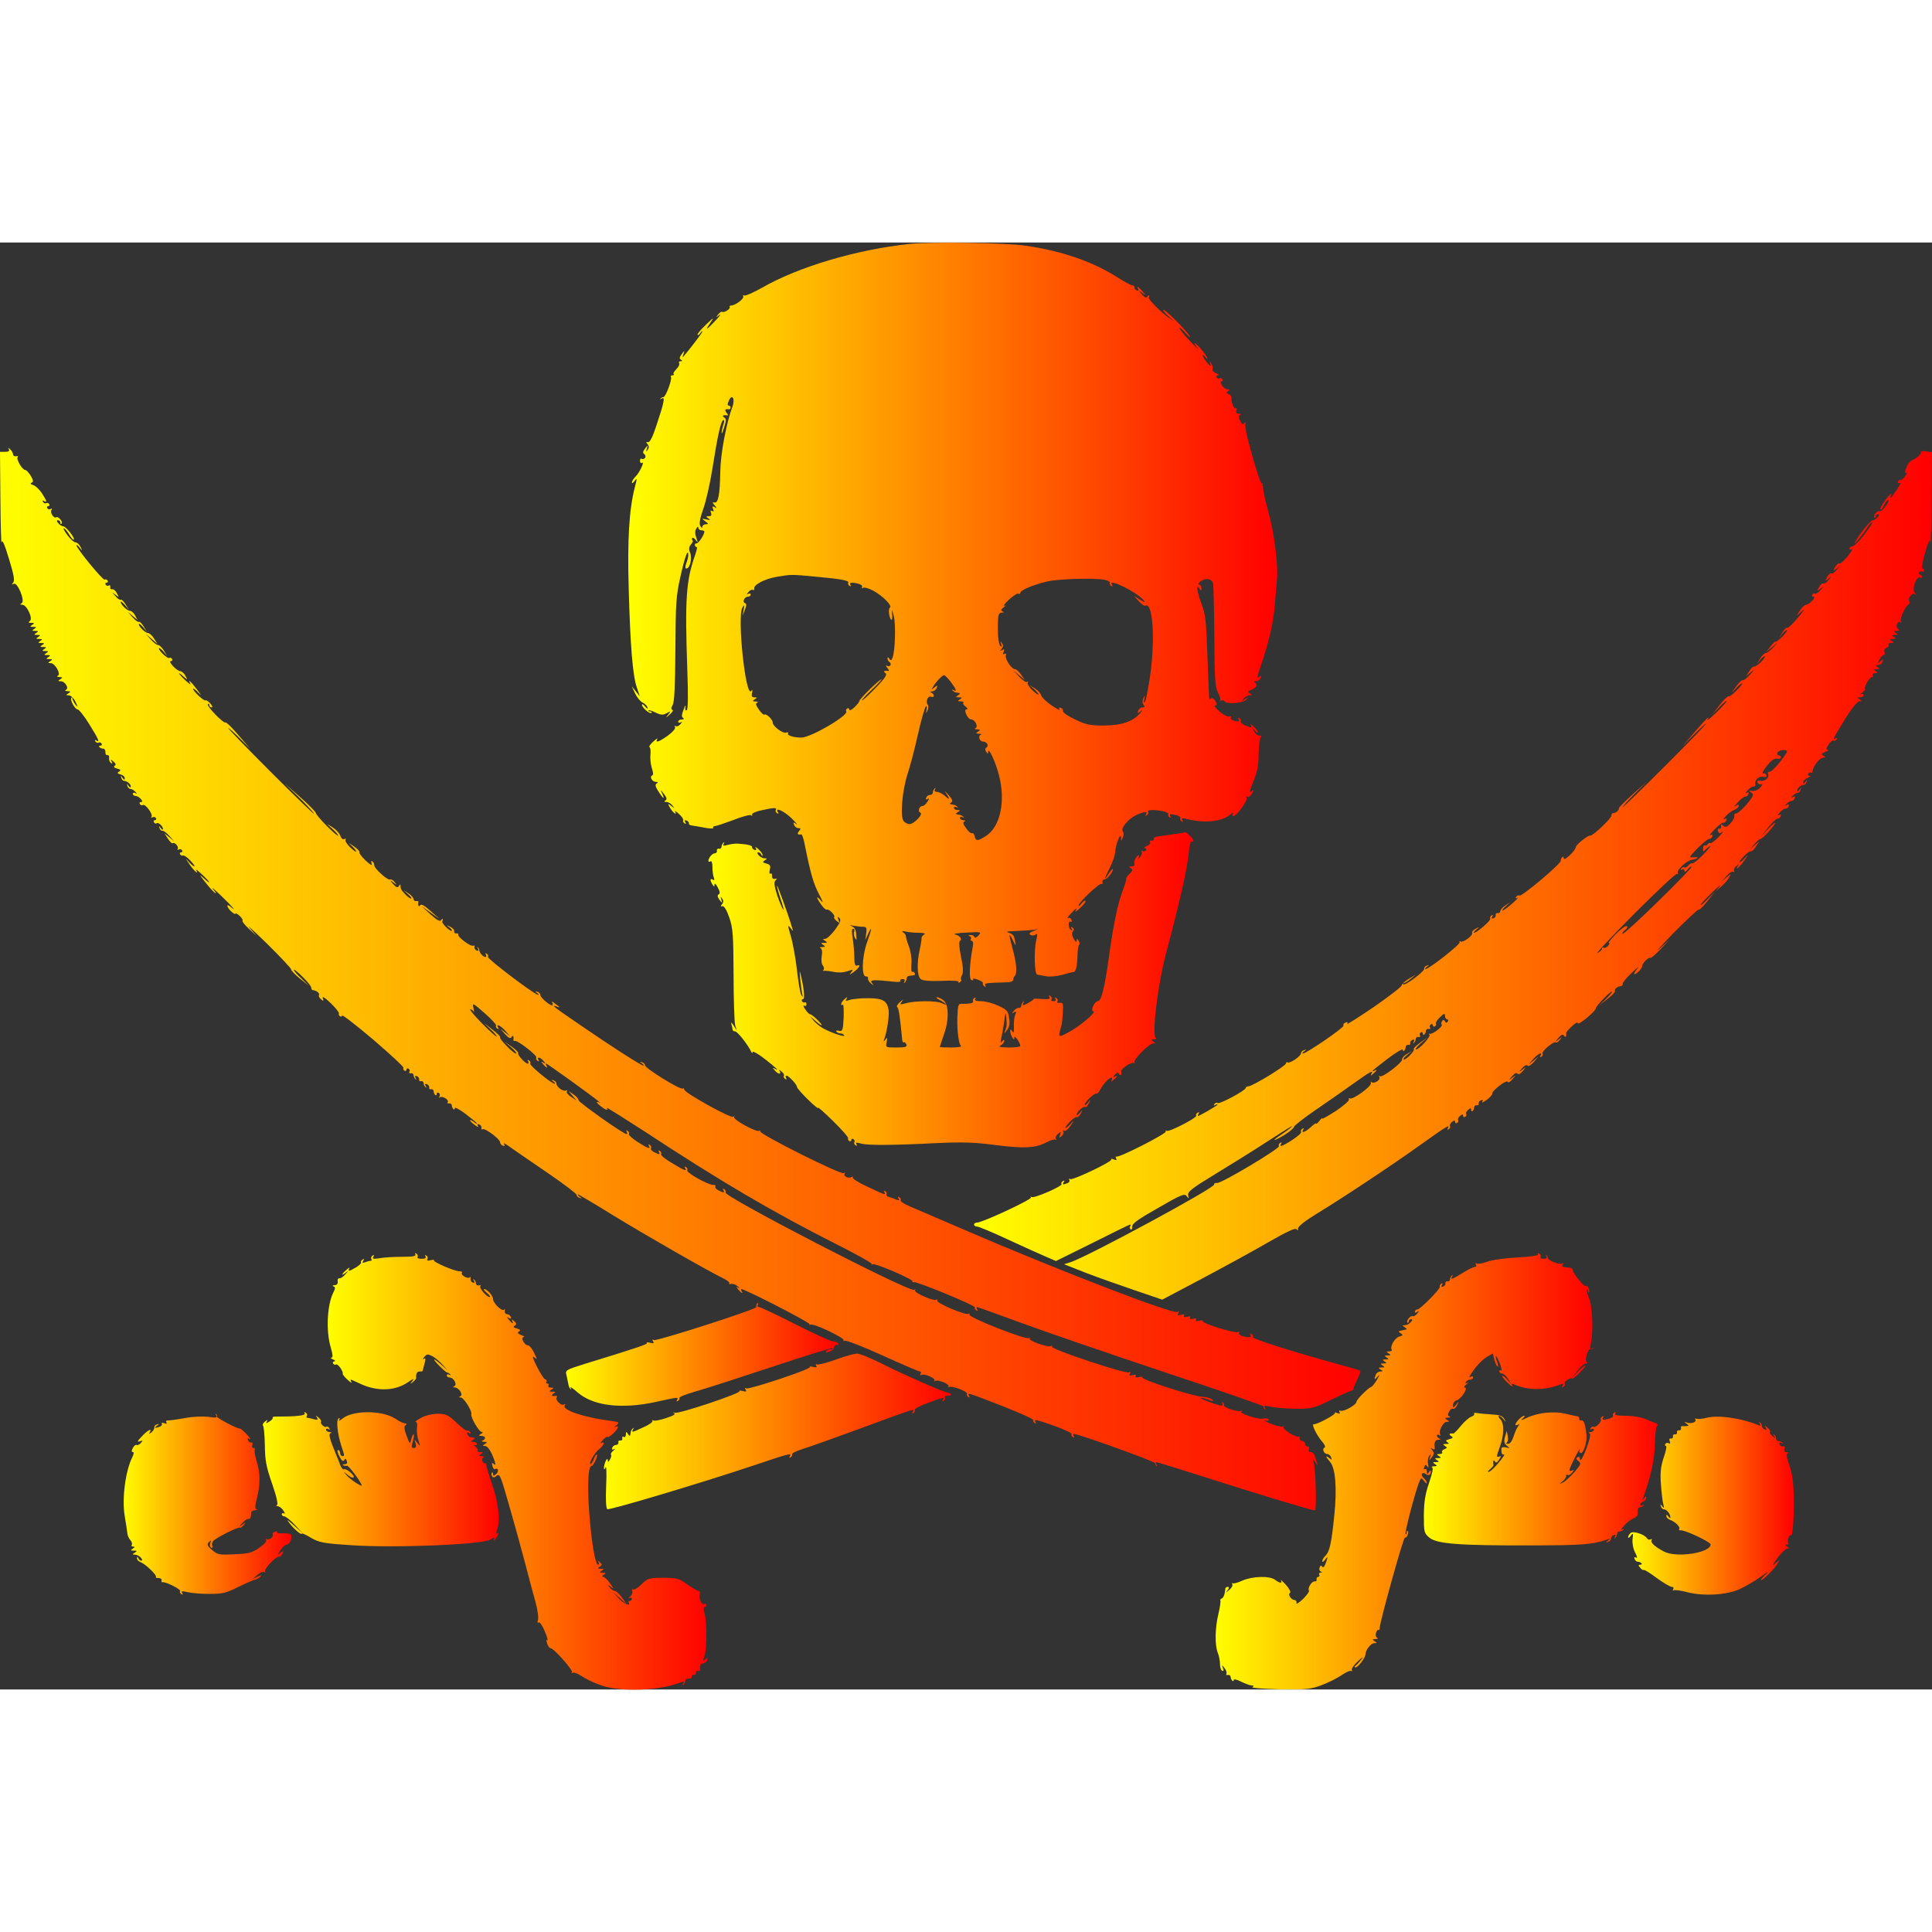 <?xml version="1.0" standalone="no"?>
<!DOCTYPE svg PUBLIC "-//W3C//DTD SVG 20010904//EN"
 "http://www.w3.org/TR/2001/REC-SVG-20010904/DTD/svg10.dtd">
<svg version="1.0" xmlns="http://www.w3.org/2000/svg"
 width="31" height="31" viewBox="0 0 960 719"
 preserveAspectRatio="xMidYMid meet">
 <rect x="0" y="0" width="960" height="719" fill="#333333" stroke="none"/>
 <linearGradient id="foxygradient" x1="0%" y1="0%" x2="100%" y2="0%">
      <stop offset="0%" style="stop-color:rgb(255,255,0);stop-opacity:1" />
      <stop offset="100%" style="stop-color:rgb(255,0,0);stop-opacity:1" />
    </linearGradient>

<g transform="translate(0,719) scale(0.1,-0.1)"
fill="url(#foxygradient)" stroke="none">
<path d="M4520 7183 c-263 -28 -551 -113 -734 -218 -43 -24 -83 -42 -89 -38
-5 3 -7 1 -4 -4 7 -11 -39 -46 -60 -46 -7 0 -10 -4 -7 -8 5 -9 -31 -31 -38
-23 -3 2 -11 -4 -19 -13 -13 -17 -13 -17 6 -3 11 8 2 -5 -20 -28 -47 -50 -54
-53 -24 -9 19 28 16 26 -24 -12 -26 -25 -44 -47 -41 -50 3 -3 9 1 14 9 6 8 10
12 10 7 0 -5 -67 -93 -97 -127 -2 -2 -1 4 3 15 7 20 6 20 -9 0 -11 -15 -12
-22 -4 -27 9 -6 8 -8 -1 -8 -7 0 -11 -4 -7 -10 3 -5 -3 -18 -14 -29 -11 -11
-17 -22 -14 -25 4 -3 1 -6 -6 -6 -7 0 -10 -4 -7 -8 7 -11 -26 -99 -37 -100 -5
0 -12 -4 -15 -8 -4 -4 -1 -4 7 1 17 10 11 -20 -28 -136 -18 -56 -32 -83 -41
-81 -10 2 -11 0 -2 -10 7 -10 8 -18 0 -28 -8 -12 -9 -11 -4 5 6 20 6 20 -9 1
-11 -14 -12 -22 -4 -27 6 -4 8 -12 5 -18 -4 -6 -12 -9 -17 -6 -5 4 -9 -1 -9
-10 0 -9 5 -13 10 -10 15 10 -11 -47 -32 -68 -10 -10 -18 -23 -18 -29 0 -7 6
-3 14 8 12 16 12 12 0 -34 -28 -109 -37 -261 -30 -502 8 -288 20 -431 40 -490
l15 -45 -20 25 -20 25 17 -36 c9 -19 25 -39 37 -45 11 -5 22 -16 24 -24 3 -10
-1 -8 -11 4 -9 11 -16 15 -16 9 0 -14 39 -48 47 -40 3 4 0 7 -7 7 -7 0 -11 2
-8 5 2 3 19 -2 36 -11 25 -12 36 -13 54 -3 22 12 22 11 8 -7 -14 -18 -13 -18
8 1 13 11 19 21 13 23 -7 2 -7 10 2 25 8 16 12 95 13 277 1 225 4 267 24 355
22 100 39 148 40 113 0 -9 -4 -28 -10 -42 -6 -17 -6 -26 0 -26 18 0 30 48 20
76 -8 19 -7 31 2 42 7 8 12 17 11 19 -12 15 0 22 12 7 14 -18 14 -17 5 9 -7
19 -7 34 0 45 5 10 10 12 10 5 0 -7 7 -13 15 -13 8 0 15 -3 15 -7 -1 -17 -29
-58 -39 -58 -6 0 -10 -4 -8 -10 1 -5 5 -9 9 -8 4 2 0 -16 -8 -40 -45 -126 -51
-221 -39 -563 5 -136 4 -203 -3 -208 -6 -4 -9 3 -6 16 2 13 -2 7 -9 -12 -10
-25 -11 -37 -3 -42 7 -5 4 -8 -6 -8 -10 0 -18 -5 -18 -11 0 -5 6 -7 13 -3 8 5
8 3 -2 -9 -7 -9 -18 -14 -24 -10 -6 3 -7 1 -3 -5 4 -7 -11 -24 -35 -42 -44
-31 -65 -39 -53 -17 4 6 -5 1 -20 -13 -15 -13 -23 -26 -19 -27 5 -2 7 -19 5
-38 -2 -19 1 -49 7 -67 7 -21 8 -34 2 -36 -15 -5 -1 -32 18 -32 11 0 12 -3 4
-8 -9 -5 -7 -16 9 -40 23 -37 34 -43 18 -9 -10 20 -9 20 9 -3 14 -18 16 -27 8
-32 -8 -5 -7 -8 4 -8 9 0 23 -8 30 -17 13 -17 13 -17 -5 -3 -18 14 -19 14 -8
-7 7 -12 17 -25 24 -29 7 -5 8 -2 3 7 -5 8 4 3 18 -10 15 -13 24 -27 22 -32
-3 -4 0 -11 6 -15 8 -5 9 -3 4 6 -5 8 -3 11 6 8 8 -3 13 -10 12 -15 -1 -5 6
-9 15 -10 9 -1 38 -6 64 -11 26 -5 45 -5 42 0 -3 4 1 8 8 8 7 0 48 14 91 30
43 17 83 28 89 24 6 -4 8 -3 5 3 -4 5 16 15 44 21 61 14 82 15 74 3 -3 -5 0
-13 6 -17 8 -4 9 -3 5 4 -18 29 29 8 67 -29 23 -23 34 -36 24 -29 -15 11 -17
10 -11 -4 3 -9 13 -16 21 -16 13 0 13 -3 3 -15 -11 -14 -7 -19 12 -16 4 0 12
-25 18 -57 28 -140 43 -190 70 -241 19 -36 23 -48 10 -32 -26 31 -26 17 1 -20
11 -16 24 -27 28 -24 10 5 43 -29 36 -37 -3 -3 2 -11 12 -19 15 -13 16 -12 9
6 -5 15 -4 17 5 8 9 -9 4 -22 -21 -57 -19 -25 -41 -46 -49 -46 -14 0 -14 -2
-1 -10 12 -8 12 -10 -5 -10 -17 0 -17 -2 -5 -10 12 -8 12 -10 -5 -11 -11 0
-15 -3 -8 -5 7 -3 10 -18 6 -40 -3 -19 -1 -40 6 -47 6 -8 7 -17 3 -21 -4 -4
-2 -7 3 -5 6 1 27 -1 47 -5 22 -5 50 -4 69 3 29 10 30 9 18 -6 -11 -13 -8 -13
13 2 28 20 38 41 16 32 -9 -3 -13 9 -13 42 0 25 -4 67 -8 94 -5 31 -5 47 2 47
6 0 8 -6 5 -14 -3 -8 -1 -23 4 -32 8 -14 9 -11 7 16 -1 22 -9 37 -21 42 -15 7
-13 7 6 3 14 -2 35 -5 47 -5 18 0 21 -5 17 -32 l-4 -33 14 30 c21 44 19 27 -5
-40 -27 -75 -29 -176 -5 -172 6 1 10 -3 9 -10 -1 -6 5 -17 15 -25 15 -11 16
-11 4 3 -12 16 7 17 120 5 15 -1 25 1 22 6 -3 4 2 8 11 8 10 0 13 -5 9 -12 -4
-8 -3 -10 2 -5 5 5 9 14 9 20 0 7 6 13 13 13 6 1 17 2 23 3 5 0 7 6 4 11 -4 6
-9 8 -13 6 -4 -2 -5 16 -3 41 2 25 -4 63 -13 86 -9 23 -15 46 -15 51 0 5 -5
13 -13 18 -9 7 -5 8 12 4 14 -3 43 -6 65 -6 26 0 35 -3 27 -9 -8 -4 -13 -12
-13 -17 1 -5 -3 -31 -9 -57 -15 -69 -13 -132 5 -147 10 -8 43 -11 104 -9 51 3
87 0 84 -5 -4 -5 -1 -6 6 -2 7 5 10 10 7 13 -3 3 -1 14 5 24 6 13 5 41 -6 91
-9 43 -11 74 -5 78 13 8 -1 27 -25 32 -11 3 15 7 57 9 74 4 76 3 60 -14 -9
-11 -18 -14 -20 -8 -2 6 -11 11 -20 10 -11 0 -12 -2 -4 -6 6 -2 10 -9 6 -14
-3 -5 -1 -9 5 -9 6 0 8 -12 5 -27 -17 -93 -20 -162 -7 -168 8 -2 12 -1 8 4 -3
5 8 4 24 -2 17 -6 28 -14 25 -18 -2 -4 1 -11 7 -15 8 -4 9 -3 5 4 -7 12 1 13
114 16 14 1 25 6 25 13 0 6 3 15 8 19 12 13 8 66 -12 137 -20 74 -19 84 4 35
14 -30 15 -23 4 22 -2 8 -15 18 -29 21 -15 4 0 7 40 8 36 1 76 4 90 6 22 5 21
4 -4 -6 -21 -8 -25 -14 -15 -20 7 -4 19 -3 25 2 9 8 10 1 3 -28 -12 -52 -9
-169 5 -171 6 -1 26 -5 44 -8 18 -4 54 0 80 7 26 7 51 14 56 14 12 0 19 29 20
85 1 25 4 47 8 50 4 3 3 12 -2 20 -9 13 -10 13 -10 0 -1 -9 -6 -5 -15 10 -9
16 -10 29 -4 37 7 7 6 14 -2 19 -8 5 -9 3 -4 -6 5 -9 4 -11 -3 -6 -7 4 -12 16
-12 27 0 11 4 17 10 14 6 -3 7 1 4 9 -3 9 -11 13 -18 9 -6 -3 0 6 13 20 26 29
37 35 25 15 -4 -7 7 0 24 16 18 16 29 32 26 35 -3 3 -12 -3 -20 -13 -8 -11
-14 -15 -14 -10 0 16 106 115 114 107 4 -5 6 -1 4 7 -2 8 2 14 9 15 13 0 42
34 43 50 0 6 -9 -3 -20 -20 -27 -41 -25 -30 5 29 14 27 25 61 26 75 1 35 27
103 29 76 l1 -20 9 20 c4 11 4 24 -1 29 -12 14 26 61 65 80 40 19 60 21 50 4
-4 -7 -3 -8 5 -4 6 4 9 12 6 17 -7 10 28 12 74 3 17 -4 28 -10 26 -15 -3 -4 0
-11 6 -15 8 -4 9 -3 5 4 -8 13 -1 14 31 6 13 -4 21 -10 18 -14 -3 -5 0 -12 6
-16 8 -5 9 -3 4 6 -6 10 -2 11 19 6 91 -23 178 -14 220 22 11 10 16 11 12 5
-4 -7 -3 -13 3 -13 16 0 73 79 65 91 -4 8 -3 9 4 5 6 -4 16 4 23 16 11 20 10
22 -3 10 -12 -9 -9 5 10 50 20 48 26 81 26 138 1 41 6 78 11 82 6 5 3 8 -7 8
-10 0 -22 10 -28 23 -11 21 -10 21 4 3 9 -11 16 -15 16 -9 0 5 -10 18 -22 29
-12 10 -18 13 -14 7 9 -16 4 -16 -28 -2 -14 7 -23 15 -21 20 3 4 0 11 -6 15
-8 4 -9 3 -5 -4 8 -13 -4 -15 -28 -6 -9 3 -13 10 -10 15 3 5 -1 6 -8 4 -7 -3
-29 8 -48 24 -19 17 -29 30 -22 31 10 0 10 5 2 20 -6 11 -15 18 -21 15 -5 -4
-10 -5 -10 -3 -1 2 -5 95 -9 208 -6 176 -10 213 -28 260 -23 58 -31 109 -12
80 8 -13 10 -12 10 3 0 9 -6 17 -12 17 -7 0 -4 7 7 16 26 19 57 14 63 -11 2
-11 5 -130 6 -265 1 -209 4 -250 18 -276 10 -17 14 -35 10 -39 -4 -5 -2 -5 5
-1 6 3 15 2 18 -4 10 -16 94 -9 108 9 11 14 10 14 -8 1 -19 -14 -19 -14 -6 3
7 9 21 17 30 17 14 0 14 2 1 10 -12 7 -11 10 5 16 27 10 37 27 22 36 -8 5 -7
8 4 8 9 0 20 7 23 16 5 14 4 15 -9 4 -11 -9 -8 6 10 57 40 115 64 222 70 307
4 45 8 98 10 119 8 65 -14 238 -42 337 -14 52 -27 107 -27 122 -1 14 -4 24 -7
22 -9 -5 -84 258 -81 286 2 17 0 21 -6 12 -6 -9 -11 -6 -20 12 -8 19 -8 26 1
30 7 2 4 5 -7 5 -12 1 -16 6 -12 17 3 8 2 13 -3 10 -9 -6 -24 30 -22 52 1 7
-5 15 -14 19 -13 5 -14 7 -3 14 10 7 10 9 -2 9 -8 0 -21 9 -28 20 -8 13 -8 20
-1 20 5 0 7 5 4 10 -4 6 -10 8 -15 5 -5 -3 -11 -1 -15 5 -3 5 0 10 7 11 7 0 3
4 -10 10 -13 5 -21 13 -17 19 3 5 1 18 -5 27 -10 16 -11 16 -5 -2 4 -14 -1
-11 -19 10 -13 17 -22 32 -20 35 3 2 9 -2 14 -10 6 -8 10 -10 9 -5 0 6 -16 28
-35 50 -33 36 -38 33 -10 -5 6 -8 -12 10 -41 40 -29 30 -52 60 -52 65 0 6 13
-6 30 -25 17 -19 26 -26 20 -15 -12 25 -131 143 -131 130 0 -5 12 -20 28 -33
l27 -24 -30 20 c-33 22 -101 91 -97 98 6 11 1 17 -6 6 -6 -9 -13 -7 -28 10
-19 22 -19 23 1 8 20 -15 20 -14 1 8 -20 23 -32 30 -20 11 4 -7 1 -10 -7 -7
-8 3 -13 10 -12 15 1 5 -3 10 -10 10 -7 0 -38 17 -70 37 -124 80 -279 134
-460 160 -97 15 -471 20 -577 9z m-881 -810 c-30 -80 -59 -234 -60 -323 -2
-113 -10 -156 -29 -152 -11 3 -11 0 1 -14 12 -15 12 -17 0 -9 -11 6 -13 4 -8
-9 5 -11 3 -15 -5 -10 -8 5 -9 2 -5 -9 4 -12 1 -17 -11 -17 -15 0 -15 -2 -2
-11 12 -8 10 -10 -10 -5 -24 5 -24 4 -6 -9 17 -13 18 -15 3 -15 -9 0 -17 -6
-17 -12 0 -8 -4 -7 -10 3 -7 12 -2 38 15 87 14 39 34 129 45 199 26 164 41
232 53 240 5 3 7 -3 4 -13 -15 -47 -15 -74 -1 -30 13 40 14 50 2 57 -12 8 -4
13 16 10 5 -1 4 5 -4 13 -11 15 -7 20 13 17 4 0 7 4 7 9 0 6 -4 10 -10 10 -6
0 -5 10 2 25 16 36 32 7 17 -32z m409 -843 c127 -11 173 -20 167 -30 -3 -5 0
-12 6 -16 8 -4 9 -3 5 4 -8 13 7 15 41 6 13 -4 20 -11 16 -17 -3 -6 -1 -7 5
-3 6 4 28 -2 49 -13 45 -23 99 -76 85 -85 -10 -6 -4 -53 7 -61 4 -2 6 10 4 28
-2 28 -1 26 8 -8 11 -41 7 -175 -6 -208 -6 -15 -10 -16 -16 -5 -6 9 -9 9 -9 1
0 -6 5 -15 10 -18 6 -4 8 -11 4 -16 -3 -5 -11 -6 -17 -2 -7 4 -6 -1 2 -11 8
-9 10 -16 5 -15 -20 3 -28 -2 -15 -10 11 -7 1 -24 -49 -75 -35 -36 -65 -64
-67 -62 -2 2 18 25 46 51 28 26 51 51 51 54 0 4 -25 -17 -55 -46 -30 -29 -55
-57 -55 -61 0 -5 -11 -19 -25 -32 -14 -13 -25 -18 -25 -11 0 7 -5 9 -10 6 -6
-4 -8 -10 -5 -15 12 -20 -176 -130 -223 -130 -39 0 -73 11 -66 21 3 5 -1 6 -9
4 -16 -7 -67 31 -67 49 0 16 -34 48 -42 40 -3 -3 -15 8 -27 25 -15 21 -18 31
-9 34 7 3 4 6 -7 6 -17 1 -17 3 -5 11 13 8 13 10 -2 10 -12 0 -15 6 -11 23 3
15 2 18 -4 9 -28 -39 -71 370 -44 414 10 16 11 15 6 -11 l-5 -30 11 30 c9 21
9 30 1 33 -15 5 -3 32 14 32 8 0 14 5 14 11 0 5 -6 7 -12 3 -9 -5 -9 -3 1 9 7
9 17 14 22 11 5 -3 8 0 7 7 -4 18 52 48 113 58 72 12 69 12 187 1z m1441 -16
c17 -4 28 -10 26 -15 -3 -4 0 -11 6 -15 8 -5 9 -3 4 6 -22 35 123 -36 157 -77
10 -13 7 -13 -17 2 l-30 19 24 -27 c13 -14 27 -24 31 -22 38 24 51 -162 25
-348 -10 -67 -22 -126 -26 -131 -4 -5 -6 2 -3 15 4 21 3 22 -5 4 -5 -12 -5
-25 1 -32 8 -9 6 -13 -5 -13 -8 0 -18 -7 -21 -16 -6 -15 -4 -15 11 -3 14 11
13 8 -2 -10 -35 -41 -92 -61 -180 -61 -68 0 -89 4 -143 30 -34 16 -61 34 -60
41 2 6 -3 14 -11 17 -9 3 -11 0 -6 -8 5 -7 -13 2 -40 20 -26 18 -50 41 -52 51
-3 10 -17 25 -32 34 l-26 16 23 -20 c12 -10 22 -23 22 -27 0 -4 -13 5 -30 21
-16 15 -27 33 -23 38 3 6 2 7 -4 4 -5 -4 -23 8 -39 26 l-29 32 29 -25 29 -25
-19 27 c-10 15 -24 28 -31 28 -17 0 -51 52 -45 69 3 8 0 11 -7 7 -7 -5 -9 -1
-4 10 5 13 3 15 -8 9 -11 -7 -12 -6 -2 6 8 10 9 19 1 29 -8 12 -8 11 -3 -5 4
-13 3 -17 -4 -10 -10 10 -15 60 -12 128 1 28 5 37 19 38 11 0 12 2 4 6 -10 4
-9 9 5 20 11 9 12 12 3 8 -8 -4 2 10 23 30 21 19 42 33 47 30 6 -3 10 -1 10 4
0 13 58 38 130 56 58 14 235 19 289 9z m-765 -507 c28 -37 33 -52 14 -41 -8 4
-10 3 -5 -2 5 -5 13 -10 18 -10 22 -3 23 -5 9 -14 -12 -8 -12 -10 5 -10 17 0
17 -2 5 -10 -13 -8 -12 -10 4 -10 11 0 16 -3 13 -7 -4 -3 1 -12 11 -19 10 -8
12 -13 5 -14 -18 0 6 -50 23 -50 19 0 37 -37 21 -43 -6 -3 -3 -6 8 -6 17 -1
17 -3 5 -11 -12 -8 -12 -10 5 -11 11 0 15 -3 8 -5 -15 -7 -5 -34 12 -34 19 0
30 -21 17 -29 -7 -4 -8 -12 -2 -21 9 -13 10 -13 10 0 1 26 38 -53 54 -117 34
-132 6 -259 -68 -304 -39 -24 -47 -24 -53 1 -3 11 -9 18 -13 15 -5 -3 -18 8
-29 24 -16 21 -18 31 -9 34 8 3 6 6 -4 6 -10 1 -18 6 -18 12 0 5 6 7 13 3 7
-4 9 -3 4 2 -5 5 -13 10 -18 10 -22 3 -23 5 -9 14 13 8 12 10 -2 10 -10 0 -18
5 -18 11 0 5 6 7 13 3 7 -4 9 -3 4 2 -5 5 -13 10 -18 10 -22 3 -23 5 -12 12 9
6 5 16 -15 38 -15 17 -22 23 -16 15 25 -36 26 -45 2 -23 -13 12 -32 22 -42 22
-11 0 -15 5 -10 13 4 7 3 9 -2 4 -5 -5 -9 -14 -9 -20 0 -7 -6 -12 -14 -12 -8
0 -16 -6 -19 -14 -3 -9 0 -11 7 -6 9 5 9 1 -1 -14 -7 -12 -18 -21 -24 -21 -17
0 -25 -28 -11 -33 17 -6 -31 -57 -54 -57 -9 0 -22 7 -29 15 -18 22 -7 153 20
235 12 36 35 123 51 195 16 71 34 134 39 139 5 5 7 -1 4 -15 -4 -21 -3 -22 5
-4 5 11 5 24 1 28 -12 14 0 46 16 40 8 -3 14 -1 14 5 0 6 -6 13 -12 15 -8 4
-7 6 3 6 9 1 20 8 23 17 6 15 4 15 -11 3 -15 -12 -16 -12 -8 1 12 23 47 60 56
60 4 0 19 -15 33 -33z"/>
<path d="M44 6163 c5 -9 -1 -13 -18 -13 l-26 0 2 -237 c1 -131 4 -227 6 -213
3 17 14 -7 36 -80 24 -78 30 -109 22 -119 -8 -11 -8 -13 2 -7 18 11 58 -84 40
-96 -10 -6 -9 -8 3 -8 22 0 55 -70 37 -81 -9 -6 -7 -9 7 -9 17 0 17 -2 5 -10
-12 -8 -12 -10 5 -10 17 0 17 -2 5 -10 -12 -8 -12 -10 5 -10 17 0 17 -2 5 -10
-12 -8 -12 -10 5 -10 17 0 17 -2 5 -10 -12 -8 -12 -10 5 -10 17 0 17 -2 5 -10
-12 -8 -12 -10 5 -10 17 0 17 -2 5 -10 -12 -8 -12 -10 5 -10 17 0 17 -2 5 -10
-12 -8 -12 -10 5 -10 17 0 17 -2 5 -10 -12 -8 -12 -10 5 -10 17 0 17 -2 5 -10
-12 -8 -12 -10 5 -10 17 0 17 -2 5 -10 -13 -8 -13 -10 2 -10 22 0 53 -56 35
-63 -6 -3 -3 -6 8 -6 17 -1 17 -3 5 -11 -13 -8 -13 -10 2 -10 22 0 43 -36 25
-43 -6 -3 -3 -6 8 -6 17 -1 17 -3 5 -11 -13 -8 -13 -10 2 -10 10 0 25 -15 33
-32 14 -29 14 -31 0 -14 -8 11 -15 24 -15 30 0 5 -2 7 -5 4 -9 -9 17 -58 31
-58 6 0 33 -33 58 -74 47 -76 54 -92 34 -80 -7 4 -8 3 -4 -5 4 -6 11 -9 16 -6
5 3 11 1 15 -5 3 -5 1 -10 -6 -10 -16 0 -1 -15 14 -15 7 0 11 -8 11 -17 -1
-10 3 -16 10 -15 6 1 10 -6 8 -15 -1 -9 3 -20 9 -24 8 -5 9 -3 4 7 -8 12 -6
12 9 0 12 -10 13 -16 6 -21 -7 -5 -3 -10 12 -14 17 -4 20 -8 10 -15 -11 -6 -9
-10 7 -14 12 -3 21 -11 21 -19 0 -10 -3 -9 -11 2 -9 13 -10 13 -6 0 2 -8 8
-15 13 -15 15 0 34 -16 34 -28 0 -7 -4 -6 -11 3 -9 13 -10 13 -6 0 2 -8 9 -15
15 -15 6 0 17 -6 24 -14 10 -10 10 -12 1 -7 -7 4 -13 2 -13 -3 0 -6 6 -11 14
-11 7 0 19 -7 26 -15 9 -11 9 -15 1 -15 -7 0 -9 -5 -6 -10 4 -6 10 -8 15 -5
12 7 51 -45 43 -58 -3 -5 -1 -7 5 -3 6 3 13 2 17 -4 3 -5 1 -10 -5 -10 -6 0
-8 -5 -5 -11 4 -6 10 -8 13 -5 7 8 32 -14 32 -28 0 -6 -5 -4 -11 4 -9 13 -10
13 -6 0 2 -8 9 -14 14 -13 6 1 21 -10 34 -25 l24 -27 -24 20 -24 20 18 -28
c10 -15 20 -25 23 -22 9 8 32 -17 25 -28 -3 -5 -1 -7 5 -3 6 3 13 2 17 -4 3
-5 1 -10 -5 -10 -6 0 -8 -5 -5 -10 4 -6 10 -8 14 -6 4 3 21 -8 36 -24 16 -17
25 -30 21 -30 -4 0 -17 10 -28 23 -17 19 -17 18 2 -10 21 -33 51 -59 35 -32
-4 8 8 -2 28 -20 43 -40 50 -57 10 -20 -25 22 -24 20 5 -17 17 -22 39 -47 49
-55 10 -7 7 0 -7 16 -13 17 3 3 38 -30 57 -55 83 -85 47 -55 -23 19 -18 -4 5
-25 11 -10 20 -14 20 -10 0 4 9 0 20 -10 11 -10 18 -21 15 -25 -2 -4 12 -22
33 -41 l37 -34 -35 40 c-19 22 20 -14 87 -79 67 -66 121 -124 120 -128 -1 -5
18 -25 43 -45 l45 -36 -37 36 c-21 19 -38 39 -38 43 0 5 20 -11 44 -35 25 -24
44 -49 43 -55 -1 -5 3 -10 8 -11 17 -1 36 -16 30 -25 -3 -4 2 -13 10 -20 13
-11 14 -10 9 6 -4 11 12 1 39 -25 25 -24 44 -48 41 -52 -2 -4 0 -10 6 -14 5
-3 10 -1 10 4 0 6 70 -48 155 -120 85 -73 152 -135 150 -140 -3 -4 -1 -10 5
-14 5 -3 10 -1 10 5 0 6 5 8 10 5 6 -4 8 -11 4 -16 -3 -5 0 -8 7 -7 7 2 13 -2
14 -9 0 -6 4 -15 9 -20 5 -5 6 -2 1 6 -5 9 -3 12 6 9 8 -3 13 -11 12 -17 -2
-6 2 -10 9 -8 7 1 12 -3 13 -10 0 -6 4 -15 9 -20 5 -5 6 -2 1 6 -5 9 -3 12 6
9 8 -3 13 -11 12 -17 -2 -6 2 -10 9 -8 7 1 12 -3 13 -10 0 -16 15 -29 15 -14
0 7 5 9 10 6 6 -4 7 -12 4 -18 -4 -7 -4 -9 1 -5 11 10 47 -11 40 -23 -4 -5 -1
-8 6 -7 7 2 13 -2 14 -9 0 -15 15 -30 15 -14 0 6 25 -7 55 -30 30 -23 55 -44
55 -46 0 -3 -7 0 -15 7 -9 7 -17 11 -19 9 -2 -2 8 -13 22 -23 14 -11 22 -14
17 -6 -5 8 -3 11 6 8 8 -3 13 -11 11 -17 -1 -7 1 -10 6 -7 12 7 87 -49 87 -65
0 -7 6 -14 14 -17 10 -3 11 0 5 9 -4 8 14 -3 41 -23 28 -19 111 -77 185 -127
74 -51 135 -97 135 -103 0 -6 7 -13 15 -15 13 -4 13 -3 0 6 -8 6 -12 11 -8 11
4 0 83 -47 175 -104 160 -98 472 -277 547 -313 19 -9 33 -20 30 -25 -3 -4 1
-5 8 -3 8 3 22 -2 33 -11 11 -8 13 -12 5 -8 -13 7 -13 5 -1 -9 15 -18 26 -23
16 -7 -3 5 -4 10 -2 10 19 0 346 -168 340 -175 -4 -4 -3 -5 4 -2 14 9 175 -68
165 -78 -4 -5 -2 -5 5 -2 6 4 91 -29 188 -73 97 -44 181 -80 186 -80 6 0 7 -5
3 -12 -4 -6 -3 -8 3 -5 15 9 75 -17 66 -28 -5 -4 -3 -5 3 -2 16 9 77 -17 67
-28 -5 -4 -3 -5 3 -2 14 8 95 -23 89 -34 -3 -4 0 -11 6 -15 8 -5 9 -3 4 6 -10
17 -7 16 177 -56 81 -32 145 -61 142 -65 -2 -4 1 -11 7 -15 8 -4 9 -3 5 4 -10
17 -1 15 96 -19 48 -18 85 -35 83 -40 -3 -4 0 -11 6 -15 8 -4 9 -3 5 4 -4 7
-4 12 1 12 22 0 400 -136 402 -145 2 -5 5 -12 8 -15 4 -3 3 1 -1 8 -4 6 -4 12
-1 12 4 0 105 -31 224 -69 245 -79 549 -171 564 -171 11 0 5 211 -7 245 -5 14
-3 13 9 -5 12 -18 14 -19 10 -5 -4 11 -10 28 -12 37 -3 10 -12 18 -20 18 -9 0
-13 6 -9 15 3 8 0 14 -6 12 -7 -1 -12 5 -13 13 0 8 -7 15 -15 15 -8 1 -14 7
-12 14 1 7 -1 10 -5 8 -12 -8 -84 38 -75 48 4 4 2 5 -4 2 -6 -3 -33 3 -60 14
-27 11 -39 18 -26 15 13 -2 20 0 16 6 -3 5 -16 7 -28 4 -25 -6 -128 29 -106
36 8 3 5 4 -6 2 -23 -4 -88 19 -82 29 2 3 -1 9 -6 14 -5 5 -6 3 -2 -5 4 -7 2
-12 -6 -11 -19 1 -115 37 -101 38 6 1 24 -4 40 -10 22 -8 26 -8 16 2 -7 7 -30
13 -50 14 -43 1 -304 85 -297 96 2 4 -6 5 -18 1 -13 -3 -19 -1 -15 5 5 7 -1 9
-15 5 -16 -4 -19 -2 -13 8 5 9 4 11 -4 6 -15 -10 -391 115 -384 128 3 5 1 6
-4 3 -15 -9 -116 27 -106 37 4 5 3 6 -4 2 -17 -9 -304 104 -296 117 3 6 1 7
-4 4 -15 -9 -163 54 -156 66 3 6 1 7 -4 4 -15 -9 -116 37 -106 47 4 5 2 6 -4
2 -24 -14 -950 465 -938 484 3 5 0 12 -6 16 -8 4 -9 3 -5 -4 9 -15 1 -15 -25
-1 -11 5 -17 14 -14 19 3 5 -3 8 -12 8 -23 -2 -135 61 -128 72 3 5 0 12 -6 16
-8 4 -9 3 -5 -4 12 -19 -3 -14 -65 24 -33 19 -57 39 -54 44 3 5 0 12 -6 16 -8
4 -9 3 -5 -4 9 -15 1 -15 -25 -1 -11 5 -17 14 -14 19 3 5 0 12 -6 16 -8 4 -9
3 -5 -4 12 -19 -5 -14 -56 19 -26 17 -46 35 -43 39 3 5 0 12 -6 16 -8 4 -9 3
-5 -4 4 -7 4 -12 -1 -12 -17 1 -238 158 -238 168 0 7 -11 19 -25 29 l-25 17
20 -24 20 -23 -27 18 c-15 9 -25 22 -21 28 3 5 2 7 -4 4 -13 -8 -48 17 -48 34
0 7 -7 14 -15 16 -13 4 -13 3 0 -6 8 -6 11 -11 7 -11 -16 0 -127 91 -122 100
3 5 0 12 -6 16 -8 4 -9 3 -5 -4 4 -7 3 -12 -2 -12 -12 0 -53 45 -47 52 3 3
-11 17 -32 32 l-38 27 35 -30 c19 -17 30 -31 24 -31 -13 0 -86 75 -79 81 3 3
-14 20 -38 38 l-42 33 33 -32 c19 -17 32 -33 30 -35 -2 -3 -35 27 -73 65 -38
39 -64 70 -58 70 6 0 14 -6 17 -12 3 -7 2 0 -1 17 -6 29 -5 28 55 -24 34 -30
59 -57 57 -62 -3 -4 0 -11 6 -15 8 -4 9 -3 5 4 -14 23 11 12 35 -15 l24 -28
-25 20 -25 20 24 -28 c18 -20 27 -24 33 -15 7 12 12 4 9 -14 0 -5 3 -7 8 -5
14 3 112 -73 106 -83 -3 -5 0 -12 6 -16 8 -4 9 -3 5 4 -11 18 10 14 25 -5 12
-15 12 -16 -1 -8 -13 8 -13 7 -1 -8 15 -18 26 -23 16 -7 -3 6 -4 10 -1 10 6 0
227 -159 261 -188 11 -9 16 -14 11 -9 -6 4 -14 7 -19 7 -5 0 2 -9 16 -20 27
-22 42 -26 32 -10 -3 5 78 -46 182 -113 381 -251 648 -407 945 -557 108 -54
193 -102 190 -106 -4 -4 -2 -4 4 -1 13 7 207 -77 198 -85 -3 -4 1 -5 8 -4 20
2 308 -117 302 -125 -2 -4 1 -11 7 -15 8 -4 9 -3 5 4 -4 7 -4 12 -1 12 4 0
100 -34 213 -76 114 -42 434 -152 712 -245 278 -92 503 -170 500 -173 -3 -2
-1 -8 4 -13 5 -5 6 -2 1 6 -7 12 -1 13 36 5 24 -5 80 -9 124 -9 74 0 86 3 170
45 50 24 95 44 100 45 6 0 10 5 11 10 0 6 9 27 19 47 10 21 17 39 14 42 -2 2
-56 18 -119 35 -222 61 -419 124 -415 132 3 4 0 11 -6 15 -8 4 -9 3 -5 -4 8
-13 -7 -15 -41 -6 -13 4 -20 11 -16 17 3 6 1 7 -5 3 -14 -8 -183 44 -176 55 2
4 -6 5 -18 1 -13 -3 -19 -1 -15 5 5 7 -1 9 -15 5 -13 -3 -19 -1 -15 5 5 7 -1
9 -15 5 -13 -3 -19 -1 -15 5 5 7 -1 9 -15 5 -16 -4 -19 -2 -13 8 5 9 4 11 -4
6 -21 -13 -595 208 -1061 409 -124 53 -246 106 -272 117 -26 11 -45 24 -43 29
3 4 0 11 -6 15 -8 5 -9 3 -4 -6 6 -10 4 -11 -11 -6 -10 5 -27 11 -36 13 -10 3
-16 9 -13 13 3 5 0 12 -6 16 -8 4 -9 3 -5 -4 10 -17 7 -16 -83 26 -45 21 -78
42 -74 47 5 4 3 5 -4 2 -16 -10 -44 3 -36 16 3 6 1 7 -5 3 -14 -9 -422 195
-415 208 3 5 1 6 -5 2 -14 -8 -134 58 -124 69 4 4 2 5 -5 1 -14 -8 -243 120
-243 135 0 6 -4 8 -8 5 -12 -7 -187 101 -187 116 0 6 -7 13 -15 15 -13 4 -13
3 0 -6 8 -6 11 -11 7 -11 -10 0 -162 97 -317 204 -128 87 -145 101 -115 90 21
-8 21 -6 -9 16 -13 10 -17 10 -12 3 4 -7 4 -13 -1 -13 -15 1 -58 39 -58 51 0
7 -7 14 -15 16 -13 4 -13 3 0 -7 8 -6 10 -10 3 -8 -25 6 -253 180 -248 188 3
5 0 12 -6 16 -8 4 -9 3 -5 -4 4 -7 3 -12 -2 -12 -11 0 -30 21 -30 33 0 5 -4
12 -8 15 -4 4 -4 1 1 -7 5 -9 3 -12 -6 -9 -8 3 -13 11 -11 17 1 7 -1 10 -6 7
-11 -7 -78 42 -75 55 2 5 -3 8 -10 6 -6 -1 -11 3 -10 10 2 7 -7 17 -20 23 -21
11 -21 10 -3 -4 11 -9 15 -16 9 -16 -11 0 -50 39 -45 46 1 2 2 7 2 12 0 4 -4
2 -8 -5 -5 -9 -21 0 -52 28 l-45 41 45 -32 45 -32 -45 40 c-30 27 -47 37 -52
29 -7 -11 -12 -2 -9 16 0 4 -4 6 -11 5 -7 -2 -12 3 -13 9 0 7 -11 20 -25 29
l-25 16 24 -21 c13 -12 19 -21 14 -21 -5 0 -19 10 -31 23 -19 21 -22 25 -22
45 0 4 -4 1 -8 -6 -6 -9 -13 -7 -28 10 -19 22 -19 23 1 8 18 -14 19 -14 6 2
-7 10 -17 15 -22 13 -11 -7 -79 54 -79 70 0 8 -4 17 -10 20 -6 4 -7 -1 -3 -12
4 -11 -7 -5 -30 16 -20 19 -34 38 -31 42 2 4 -10 17 -28 29 -28 19 -30 19 -10
2 12 -11 22 -24 22 -28 0 -4 -13 5 -30 21 -16 15 -27 33 -23 38 3 6 1 7 -5 3
-7 -4 -16 2 -21 17 -5 13 -22 31 -38 41 l-28 17 27 -25 c16 -14 28 -28 28 -33
0 -4 -25 17 -55 47 -30 30 -55 59 -55 65 0 5 -35 41 -78 79 l-77 68 73 -71
c39 -39 72 -75 72 -79 0 -4 -97 90 -215 208 -118 118 -213 216 -211 218 2 1
27 -21 56 -50 l53 -53 -58 67 c-31 37 -61 66 -64 63 -11 -6 -96 83 -88 91 4 4
7 2 7 -4 0 -7 5 -12 12 -12 6 0 3 9 -7 20 -10 11 -21 18 -23 15 -7 -6 -62 45
-62 57 0 5 12 -4 26 -19 18 -19 16 -15 -6 15 -30 40 -50 57 -34 30 4 -7 -7 0
-24 16 -36 33 -44 50 -11 20 22 -19 22 -19 10 4 -6 12 -18 22 -25 22 -7 0 -23
11 -36 25 -13 14 -18 25 -11 25 7 0 9 5 6 11 -4 6 -10 8 -13 5 -7 -7 -52 34
-52 47 0 5 9 -1 21 -14 l20 -24 -17 28 c-9 15 -22 27 -28 27 -7 0 -23 12 -37
28 l-24 27 29 -25 29 -25 -18 28 c-9 15 -23 27 -30 27 -13 0 -45 31 -45 44 0
5 9 -2 21 -15 l20 -24 -17 27 c-9 15 -20 26 -24 23 -4 -2 -18 8 -31 23 l-24
27 24 -20 24 -20 -12 23 c-6 12 -18 22 -25 22 -14 0 -46 31 -46 44 0 5 9 -2
21 -15 l20 -24 -17 27 c-9 15 -20 26 -24 23 -4 -2 -16 5 -26 18 -19 21 -19 21
0 7 18 -14 19 -14 7 7 -6 13 -17 22 -24 20 -7 -1 -11 4 -9 11 1 8 -2 11 -7 8
-5 -4 -12 -2 -16 4 -3 5 -1 10 5 10 6 0 8 5 5 10 -4 6 -10 8 -15 5 -8 -5 -140
155 -140 171 0 4 7 -1 16 -12 14 -18 15 -18 4 4 -6 12 -17 22 -24 22 -8 0 -26
16 -40 35 -15 19 -23 35 -19 35 5 0 17 -14 27 -31 10 -17 20 -28 23 -25 7 7
-39 66 -53 66 -6 0 -17 7 -24 15 -9 10 -9 15 -1 15 6 0 11 -5 11 -12 0 -6 3
-8 6 -5 9 8 -16 38 -26 32 -12 -8 -33 23 -24 36 4 7 3 9 -4 5 -6 -3 -13 -2
-17 4 -3 5 -1 10 5 10 6 0 8 5 5 10 -4 6 -10 8 -15 5 -5 -3 -12 0 -16 6 -4 8
-3 9 4 5 18 -11 15 0 -10 39 -13 19 -32 37 -43 40 -13 4 -16 8 -7 12 9 3 8 12
-5 34 -10 16 -22 29 -28 29 -14 0 -46 55 -37 64 4 4 0 6 -8 4 -8 -1 -14 2 -15
9 0 7 -6 18 -14 25 -10 10 -12 10 -7 1z"/>
<path d="M9545 6150 c5 -9 -23 -35 -46 -43 -9 -3 -21 -19 -27 -37 -8 -20 -8
-29 -1 -24 6 3 5 -3 -3 -15 -7 -12 -18 -21 -25 -21 -7 0 -13 -5 -13 -11 0 -5
5 -7 11 -3 6 3 -1 -12 -16 -35 -30 -44 -38 -51 -28 -23 3 9 -9 -2 -27 -26 -18
-24 -30 -46 -27 -49 4 -3 12 6 18 21 7 14 16 26 21 26 5 0 0 -14 -12 -30 -12
-17 -25 -28 -30 -25 -10 6 -35 -23 -26 -32 3 -3 6 -1 6 5 0 7 5 12 11 12 8 0
8 -5 -1 -15 -7 -8 -18 -15 -24 -15 -11 0 -68 -70 -89 -110 -13 -24 42 42 61
73 9 15 20 27 25 27 4 0 -13 -27 -38 -60 -25 -33 -53 -60 -61 -60 -8 0 -14 -5
-14 -11 0 -6 6 -7 13 -2 6 4 -3 -12 -21 -35 -19 -23 -38 -40 -42 -37 -5 3 -14
-5 -21 -17 -12 -22 -11 -22 7 -8 19 14 19 14 0 -7 -10 -13 -22 -20 -27 -17 -4
2 -13 -6 -20 -18 -12 -22 -11 -22 7 -8 19 14 19 14 0 -7 -10 -13 -22 -20 -27
-17 -4 2 -13 -6 -20 -18 -12 -22 -11 -22 7 -8 19 14 19 14 0 -7 -10 -13 -22
-20 -27 -18 -4 3 -10 1 -14 -5 -3 -5 -1 -10 6 -10 7 0 5 -8 -6 -20 -10 -11
-24 -20 -30 -20 -7 0 -21 -12 -30 -27 l-18 -28 29 25 c15 14 6 -1 -20 -32 -27
-32 -52 -56 -56 -53 -4 3 -15 -8 -24 -23 l-17 -27 20 24 c12 13 21 19 21 14 0
-11 -48 -58 -58 -57 -4 0 -16 -11 -26 -25 l-20 -26 30 25 29 25 -24 -27 c-14
-16 -30 -28 -37 -28 -6 0 -19 -12 -28 -27 l-17 -28 20 24 c12 13 21 19 21 14
0 -13 -43 -52 -54 -50 -5 1 -16 -9 -24 -23 l-16 -25 24 20 c20 16 20 14 -4
-12 -16 -18 -32 -30 -36 -28 -4 3 -20 -12 -35 -33 -26 -36 -26 -36 -1 -9 14
15 28 27 32 27 5 0 -7 -16 -26 -35 -18 -19 -36 -32 -40 -30 -4 3 -24 -17 -45
-43 l-37 -47 36 37 c20 21 36 34 36 30 0 -4 -23 -30 -51 -57 -29 -28 -49 -44
-45 -37 15 26 -2 10 -63 -60 l-63 -73 57 58 c31 31 60 57 63 57 4 0 -87 -94
-203 -210 -115 -115 -211 -208 -212 -206 -2 2 25 32 59 66 l63 63 -70 -63
c-38 -34 -70 -66 -70 -70 0 -12 -15 -25 -28 -25 -7 -1 -11 -6 -10 -12 3 -12
-94 -104 -105 -100 -11 3 -72 -46 -72 -58 0 -6 -13 -24 -30 -40 -18 -17 -30
-23 -30 -15 0 7 -3 10 -7 6 -5 -4 -8 -13 -8 -19 0 -15 -194 -179 -205 -172 -5
3 -12 0 -16 -6 -5 -8 -2 -10 7 -5 8 5 -4 -8 -26 -28 -22 -19 -44 -35 -49 -36
-4 0 2 9 15 21 l24 21 -25 -16 c-14 -9 -25 -22 -25 -29 -1 -6 -6 -11 -13 -9
-7 1 -11 -3 -10 -9 2 -6 -3 -14 -11 -17 -9 -3 -11 0 -6 8 5 9 4 11 -4 6 -6 -4
-9 -11 -6 -16 5 -8 -66 -70 -81 -70 -4 0 1 7 12 16 18 14 18 15 -4 4 -12 -6
-20 -15 -17 -20 7 -12 -45 -51 -58 -43 -5 3 -7 2 -4 -4 6 -9 -152 -133 -169
-133 -5 0 -2 5 6 11 13 9 13 10 0 6 -8 -2 -14 -9 -13 -15 3 -13 -96 -87 -104
-78 -4 3 -2 6 3 6 5 0 20 10 34 21 l25 21 -35 -21 c-19 -11 -35 -26 -35 -32 0
-7 -63 -55 -139 -108 -77 -52 -136 -90 -132 -83 5 8 2 10 -8 6 -9 -3 -13 -10
-10 -15 5 -9 -185 -139 -202 -139 -5 0 -2 5 6 11 13 9 13 10 0 6 -8 -2 -15 -9
-15 -15 0 -15 -56 -53 -67 -46 -4 3 -8 1 -8 -5 0 -12 -167 -114 -187 -114 -7
0 -13 -4 -13 -8 0 -12 -128 -81 -139 -75 -5 4 -13 1 -17 -5 -4 -8 -3 -9 4 -5
7 4 12 5 12 2 0 -4 -89 -56 -97 -56 -2 0 -1 5 3 12 5 7 3 8 -5 4 -7 -5 -10
-11 -7 -14 9 -9 -134 -83 -146 -76 -6 4 -8 3 -5 -3 6 -10 -229 -130 -245 -125
-5 1 -6 -3 -2 -9 5 -9 2 -10 -12 -5 -10 4 -15 4 -12 0 10 -9 -192 -105 -204
-98 -6 4 -8 2 -5 -3 4 -6 0 -14 -9 -17 -22 -9 -26 -8 -18 6 5 7 3 8 -5 4 -7
-5 -10 -11 -6 -14 9 -9 -136 -73 -149 -65 -6 3 -8 2 -3 -2 7 -9 -241 -125
-268 -125 -8 0 -15 -4 -15 -10 0 -5 7 -10 16 -10 8 0 77 -29 152 -64 75 -35
160 -73 188 -85 l51 -22 182 90 c99 50 183 91 186 91 4 0 4 -4 0 -9 -3 -5 -1
-12 4 -15 4 -3 8 3 7 14 -1 15 30 37 129 93 116 67 131 73 142 58 11 -14 11
-14 7 4 -4 18 16 34 133 105 76 46 188 116 248 155 61 39 117 75 125 79 27 16
-3 -10 -45 -38 -52 -34 -38 -34 20 1 25 16 45 33 45 39 0 5 48 43 108 84 59
40 144 100 189 132 82 59 100 68 87 46 -5 -9 -2 -9 9 1 18 15 23 26 7 16 -5
-3 -10 -4 -10 -2 0 3 34 30 75 61 41 31 75 51 75 45 0 -16 15 -1 15 14 1 7 6
11 13 10 7 -2 11 2 9 8 -1 6 4 14 12 17 9 3 11 0 6 -9 -5 -8 -4 -11 1 -6 5 5
9 14 9 20 1 7 7 11 14 9 7 -1 10 2 7 7 -4 5 -2 12 4 16 5 3 10 1 10 -6 0 -15
15 -2 15 14 1 7 7 11 14 9 7 -1 10 2 7 7 -4 5 -2 12 4 16 5 3 10 1 10 -5 0 -6
5 -8 10 -5 6 4 8 10 5 14 -2 5 7 19 20 31 21 20 25 21 25 7 0 -9 5 -17 11 -17
5 0 7 -5 3 -11 -5 -8 -9 -8 -14 1 -6 9 -9 9 -15 0 -4 -6 -4 -14 -1 -17 7 -8
-46 -49 -59 -45 -5 2 -7 0 -2 -4 8 -9 -51 -74 -67 -74 -6 0 5 14 24 31 l35 30
-38 -27 c-21 -15 -35 -29 -32 -32 7 -7 -36 -52 -49 -52 -6 0 0 10 14 21 l25
21 -25 -15 c-14 -8 -24 -20 -23 -26 4 -14 -97 -92 -110 -84 -6 3 -7 1 -3 -5 8
-13 -28 -35 -39 -24 -3 4 -5 2 -3 -5 4 -16 -91 -85 -105 -76 -6 3 -7 1 -4 -4
4 -6 -25 -31 -63 -57 -39 -25 -70 -43 -70 -39 0 4 -7 -2 -15 -13 -8 -10 -15
-16 -15 -12 0 4 -12 -4 -26 -17 -28 -26 -51 -34 -38 -13 4 7 3 8 -5 4 -6 -4
-9 -11 -6 -16 3 -4 -17 -22 -43 -39 -51 -33 -68 -38 -56 -19 4 7 3 8 -5 4 -6
-4 -9 -11 -6 -16 7 -11 -283 -184 -306 -183 -10 1 -18 -3 -16 -8 3 -17 -617
-352 -711 -385 l-35 -11 109 -43 c60 -23 170 -62 244 -87 l135 -46 195 103
c107 57 256 138 330 181 92 53 137 74 142 66 5 -8 8 -7 8 4 0 10 36 38 88 70
138 84 385 248 524 348 126 90 146 102 132 79 -4 -7 -3 -8 5 -4 6 4 9 11 6 16
-3 4 2 13 10 20 11 9 15 9 15 1 0 -7 5 -9 10 -6 6 4 8 10 5 15 -3 4 2 13 10
20 11 9 15 9 15 1 0 -7 5 -9 10 -6 6 4 8 10 5 15 -3 4 2 13 10 20 12 10 15 10
15 0 0 -16 15 -3 15 13 1 7 6 11 13 10 7 -2 11 2 9 8 -1 6 4 14 12 17 9 3 11
0 6 -8 -4 -7 6 -2 23 10 17 13 29 27 27 31 -3 4 13 21 34 38 22 18 41 26 43
20 2 -6 12 0 23 13 20 23 20 23 0 8 -20 -15 -20 -14 -1 8 12 14 22 18 26 12 4
-6 14 -2 26 12 19 22 19 23 -1 8 -20 -15 -20 -14 -1 8 12 13 22 18 26 12 4 -6
16 1 31 17 l24 28 -25 -20 -25 -20 24 28 c24 27 49 38 35 15 -4 -7 -3 -8 5 -4
6 4 9 11 6 16 -6 10 54 62 65 55 4 -3 14 3 21 13 13 16 12 16 -6 2 -20 -15
-20 -14 -1 8 15 17 22 19 28 10 7 -11 12 -5 10 13 -1 3 12 19 28 34 17 16 30
23 30 16 0 -15 89 59 90 74 0 12 80 93 80 82 0 -4 -15 -21 -32 -38 l-33 -31
42 33 c23 17 40 35 38 40 -6 8 13 23 30 24 6 1 9 6 8 11 -1 6 19 31 45 55 25
24 39 35 29 23 -23 -28 -22 -41 3 -19 11 10 20 23 20 30 0 14 34 47 41 40 3
-2 25 17 50 43 l44 47 -50 -45 c-27 -25 4 10 69 77 66 67 123 120 127 118 4
-3 23 17 44 43 l37 47 -36 -37 c-20 -21 -36 -34 -36 -30 0 4 26 32 57 62 32
30 49 44 38 30 l-20 -25 28 25 c16 14 34 34 39 45 11 20 11 20 -13 0 l-24 -20
24 27 c13 15 28 25 34 21 6 -3 7 -1 4 4 -4 6 1 17 10 24 14 12 16 12 8 0 -17
-28 14 0 35 32 19 28 19 29 2 10 -11 -13 -24 -23 -28 -23 -4 0 5 13 21 30 15
16 31 27 35 25 4 -3 16 8 25 23 l18 27 -24 -20 -24 -20 24 27 c13 15 27 26 30
25 8 -2 71 67 71 78 0 5 -16 -9 -36 -31 l-36 -39 37 47 c20 26 42 46 47 45 6
-1 13 4 16 12 3 9 0 11 -9 6 -8 -5 -6 1 5 13 10 12 23 20 28 19 6 -1 13 4 16
12 3 9 0 11 -9 6 -12 -7 -12 -5 -1 6 7 8 18 14 24 14 6 0 13 6 16 14 3 9 0 11
-9 6 -12 -7 -12 -5 -1 6 7 8 18 14 24 14 6 0 13 7 15 15 4 13 3 13 -6 0 -7 -9
-11 -10 -11 -3 0 12 19 28 34 28 5 0 11 7 13 15 4 13 3 13 -6 0 -8 -11 -11
-11 -11 -2 0 7 10 17 23 22 12 5 16 9 9 9 -7 1 -10 6 -7 11 4 6 10 8 14 6 4
-3 8 0 8 7 0 22 35 67 52 67 14 0 14 2 1 10 -12 7 -10 11 10 19 14 5 19 10 12
10 -9 1 -8 7 4 26 9 14 20 23 24 20 5 -3 12 0 16 6 5 8 3 9 -6 4 -17 -11 -13
-2 49 98 31 51 60 87 70 87 14 0 14 2 1 10 -13 8 -12 10 3 10 9 0 17 5 17 11
0 5 -6 7 -12 4 -7 -4 -4 1 6 9 11 9 17 16 13 16 -4 0 -1 14 8 30 9 17 20 30
26 30 6 0 7 5 4 10 -3 6 2 10 12 10 15 0 16 2 3 10 -12 8 -12 10 5 10 17 0 17
2 5 10 -13 8 -13 10 1 10 9 0 20 7 23 16 6 15 4 15 -10 3 -16 -13 -16 -12 -5
9 6 12 16 22 21 22 5 0 7 7 4 15 -4 8 1 17 10 21 9 3 13 10 10 15 -3 5 3 9 13
9 15 0 16 2 3 10 -12 8 -12 10 5 10 17 0 17 2 5 10 -12 8 -12 10 5 10 17 0 17
2 5 10 -12 8 -12 10 5 10 14 0 16 3 7 8 -7 5 -10 16 -6 25 3 9 11 14 17 10 6
-3 7 -1 3 5 -7 12 20 72 38 84 6 4 7 10 4 14 -12 11 12 45 25 37 9 -5 9 -3 0
8 -14 17 10 84 27 74 5 -3 10 -1 10 4 0 6 -5 11 -11 11 -5 0 -7 5 -4 10 4 6
11 8 16 5 5 -4 9 -2 9 4 0 5 -3 11 -8 13 -4 2 2 37 14 78 16 55 23 68 26 50 2
-14 5 81 6 211 l2 237 -30 4 c-16 2 -27 1 -25 -2z m-697 -1537 c-22 -29 -47
-53 -55 -53 -8 0 -11 -5 -8 -10 10 -16 -14 -39 -36 -35 -13 3 -19 0 -16 -8 3
-7 11 -11 18 -9 9 2 7 -3 -5 -17 -10 -11 -27 -18 -39 -16 -19 3 -20 2 -5 -8
15 -10 12 -16 -23 -59 -22 -26 -46 -46 -52 -45 -7 1 -11 -4 -9 -12 2 -7 -7
-24 -19 -37 -18 -19 -25 -21 -36 -12 -11 9 -13 8 -11 -3 2 -8 -2 -13 -9 -12
-7 2 -10 -4 -6 -12 4 -13 8 -13 22 -3 9 7 1 -4 -18 -25 -19 -20 -38 -34 -42
-31 -4 2 -10 0 -14 -6 -4 -6 -10 -8 -14 -6 -4 3 -8 -4 -8 -15 -2 -17 0 -18 13
-4 9 8 18 15 22 15 3 0 -14 -20 -38 -45 -24 -24 -47 -42 -51 -40 -3 3 -12 -2
-19 -10 -7 -8 -16 -13 -20 -10 -5 3 -12 0 -16 -6 -4 -8 -3 -9 4 -5 7 4 12 1
12 -6 1 -8 6 -6 15 6 8 11 17 17 20 14 3 -3 -72 -80 -166 -172 -94 -92 -174
-165 -177 -161 -3 3 3 11 13 19 10 7 14 16 8 19 -5 3 -29 -14 -53 -38 -24 -25
-40 -45 -36 -45 5 0 3 -7 -4 -15 -7 -8 -16 -12 -21 -9 -5 3 -9 1 -9 -5 0 -6
-10 -15 -22 -22 -13 -6 69 81 181 194 113 113 209 203 214 200 6 -3 7 -2 4 4
-8 13 43 62 70 66 33 5 39 16 8 12 -25 -2 -24 0 21 46 26 26 52 47 57 46 5 -1
12 4 15 12 3 9 0 11 -9 6 -8 -4 1 8 20 28 19 20 38 35 44 34 5 -1 12 4 15 12
3 9 0 11 -9 6 -8 -5 -5 2 6 14 11 13 30 27 43 32 12 5 22 14 22 20 0 8 -5 7
-17 -2 -10 -7 -5 1 11 18 16 18 33 31 39 30 5 -1 12 4 15 12 3 9 0 11 -9 6 -8
-5 -6 1 5 13 10 12 23 20 30 19 6 -1 10 4 8 12 -4 20 17 40 39 36 13 -3 19 0
16 8 -3 7 -10 11 -17 9 -7 -1 2 15 19 37 22 27 38 39 51 36 21 -4 28 11 8 17
-20 7 2 28 26 26 23 -2 22 -4 -16 -55z"/>
<path d="M5825 4249 c-33 -5 -68 -10 -77 -11 -9 -1 -16 -7 -15 -13 1 -5 -4 -9
-11 -7 -8 1 -11 -2 -7 -8 3 -6 -4 -14 -17 -19 -13 -6 -17 -10 -10 -10 7 -1 10
-6 7 -11 -4 -6 -11 -7 -17 -4 -6 4 -8 2 -5 -3 4 -6 -1 -19 -11 -30 -9 -10 -14
-14 -9 -9 4 6 7 14 7 20 0 5 -6 1 -14 -9 -8 -11 -12 -25 -9 -32 3 -8 -2 -13
-13 -13 -15 0 -16 -2 -5 -9 11 -7 9 -13 -7 -29 -11 -11 -19 -22 -16 -24 2 -2
-6 -28 -17 -57 -25 -68 -45 -160 -69 -333 -22 -156 -38 -218 -55 -218 -17 0
-39 -50 -22 -50 19 -1 -65 -73 -121 -103 -55 -30 -56 -29 -38 31 3 9 6 40 7
67 3 43 1 50 -15 47 -10 -2 -15 1 -12 7 4 5 1 13 -5 17 -8 4 -9 3 -5 -4 4 -7
1 -12 -9 -12 -9 0 -14 4 -10 9 3 5 0 13 -6 17 -8 5 -9 3 -4 -6 6 -9 -3 -11
-38 -9 -25 2 -44 2 -41 0 3 -4 -43 -31 -53 -31 -2 0 -1 6 3 13 4 7 3 9 -2 4
-5 -5 -9 -14 -9 -20 -1 -7 -6 -11 -12 -10 -6 1 -17 -5 -25 -14 -11 -14 -11
-16 1 -8 11 6 13 4 6 -11 -5 -10 -8 -37 -7 -59 1 -29 -1 -36 -8 -25 -9 13 -10
13 -10 0 0 -8 5 -22 10 -30 9 -13 10 -13 10 0 1 14 29 -26 30 -42 0 -5 -26 -8
-57 -8 -44 1 -54 3 -40 11 9 5 17 15 17 22 0 8 -4 6 -11 -3 -8 -11 -9 -8 -4
15 4 17 11 55 15 85 6 46 8 49 10 20 3 -43 3 -40 -5 -65 -7 -18 -6 -18 9 2 12
16 15 33 10 60 -5 35 -11 41 -54 61 -26 12 -64 22 -85 22 -25 0 -34 4 -29 12
4 7 3 8 -5 4 -6 -4 -9 -12 -6 -17 5 -8 -20 -13 -61 -12 -12 0 -15 -11 -17 -69
-2 -64 7 -132 18 -140 6 -4 -16 -8 -47 -8 -32 0 -58 1 -58 3 0 1 9 29 20 61
27 75 25 152 -4 172 -11 8 -25 14 -31 14 -5 -1 2 -8 18 -16 15 -8 27 -17 27
-20 0 -2 -9 0 -19 6 -25 13 -135 13 -179 0 -31 -8 -33 -8 -21 8 10 13 8 12 -9
-2 -12 -11 -19 -22 -14 -25 8 -5 14 -49 25 -163 1 -9 4 -15 8 -12 4 2 9 -3 13
-11 4 -12 -5 -15 -50 -15 -54 0 -54 0 -48 28 4 22 3 24 -6 12 -10 -13 -11 -12
-5 5 14 41 25 121 20 144 -8 44 -30 56 -103 56 -37 0 -78 -4 -91 -9 -19 -6
-22 -5 -15 5 6 12 5 12 -9 0 -16 -13 -25 -37 -9 -28 4 3 5 -26 4 -65 -3 -63
-6 -69 -23 -65 -10 3 -17 1 -13 -4 3 -5 11 -9 19 -9 8 0 17 -4 20 -10 6 -10
-57 10 -101 33 -16 8 -38 26 -49 38 l-20 24 26 -22 c36 -32 44 -29 11 4 -15
15 -31 28 -36 28 -5 0 -16 11 -25 25 -9 13 -11 21 -5 18 6 -4 11 -1 11 7 0 8
-4 12 -8 9 -4 -2 -10 0 -14 6 -3 5 -1 10 5 10 10 0 6 50 -11 120 -6 27 -7 23
-3 -20 3 -30 8 -64 10 -75 4 -16 3 -17 -4 -5 -6 8 -15 65 -22 125 -7 61 -21
137 -31 170 -15 50 -15 57 -2 40 15 -20 15 -20 9 0 -18 63 -75 218 -75 209 -1
-6 8 -37 19 -70 11 -32 16 -54 12 -49 -5 6 -19 38 -30 71 -15 47 -17 65 -9 74
9 9 8 11 -3 8 -9 -2 -14 4 -14 14 1 10 -2 15 -8 12 -5 -3 -6 5 -3 19 5 20 2
26 -17 31 -19 5 -20 8 -8 16 13 8 13 10 -1 10 -9 0 -22 7 -29 15 -8 9 -8 15
-2 15 6 0 13 -6 15 -12 3 -8 6 -8 6 -2 1 6 -9 19 -21 30 -12 10 -18 13 -13 5
5 -9 3 -12 -6 -9 -8 3 -13 9 -12 14 1 8 -22 14 -72 17 -11 1 -33 -2 -48 -6
-22 -6 -27 -5 -21 5 4 8 3 10 -2 5 -5 -5 -9 -14 -9 -20 -1 -7 -6 -11 -13 -9
-7 1 -11 -3 -10 -10 2 -7 -3 -12 -10 -13 -13 0 -32 -23 -32 -38 0 -5 5 -5 10
-2 6 4 10 -8 10 -29 0 -19 3 -42 7 -52 4 -12 3 -15 -5 -10 -14 9 -15 -3 -2
-24 9 -13 10 -13 10 0 1 8 8 2 16 -14 11 -20 13 -31 5 -35 -8 -5 -6 -13 4 -27
15 -19 15 -19 9 1 -5 16 -4 17 4 5 8 -10 7 -18 0 -28 -9 -10 -8 -12 2 -10 8 2
21 -19 34 -57 18 -53 20 -86 21 -285 0 -124 4 -236 8 -250 l8 -25 -16 25 c-10
15 -14 17 -11 7 3 -10 6 -23 6 -28 0 -5 6 -9 13 -9 11 0 64 -67 79 -100 4 -9
7 -10 7 -3 1 7 28 -8 61 -34 55 -42 78 -65 48 -47 -9 5 -9 2 1 -9 16 -20 36
-23 25 -4 -5 8 -3 8 9 -2 9 -7 15 -17 12 -21 -3 -5 0 -12 6 -16 8 -4 9 -3 5 4
-4 7 -3 12 2 12 11 0 52 -44 52 -56 0 -5 25 -34 56 -64 31 -30 53 -48 49 -40
-4 8 29 -21 73 -64 45 -44 79 -83 76 -87 -2 -4 0 -10 6 -14 5 -3 10 -1 10 5 0
6 5 8 10 5 6 -4 8 -10 5 -15 -3 -5 0 -12 6 -16 8 -4 9 -3 5 5 -6 9 0 10 21 4
34 -10 162 -9 378 2 129 6 186 4 294 -10 144 -18 197 -15 253 15 20 10 39 16
44 12 4 -4 4 -2 1 4 -4 7 1 18 10 25 15 12 16 12 10 -5 -6 -16 -5 -17 8 -6 8
7 12 17 8 23 -3 5 -1 7 5 3 6 -3 20 8 32 26 19 28 19 30 2 11 -11 -13 -24 -23
-28 -23 -4 0 5 13 21 30 15 16 32 27 36 24 4 -2 13 6 19 18 11 22 10 22 -4 4
-9 -11 -16 -15 -16 -9 0 13 35 45 43 37 3 -3 10 5 17 18 11 22 10 22 -4 4 -9
-11 -16 -15 -16 -10 0 14 50 60 58 55 4 -2 12 6 18 18 14 28 45 61 56 61 5 0
6 -6 2 -12 -5 -9 -2 -9 9 1 20 16 23 26 5 15 -9 -5 -8 -2 1 10 11 13 16 14 22
4 8 -12 13 -4 10 14 -1 13 51 48 63 41 6 -3 8 -2 3 2 -10 11 72 95 93 95 13 0
13 1 0 10 -12 8 -12 10 5 11 11 0 15 3 9 5 -23 10 9 271 52 430 59 218 103
412 110 484 3 38 10 67 15 64 5 -3 9 -1 9 4 0 9 -34 43 -41 41 -2 -1 -31 -6
-64 -10z"/>
<path d="M2064 2162 c5 -9 -13 -12 -66 -12 -40 0 -91 -3 -112 -7 -31 -5 -37
-3 -31 7 5 9 4 11 -4 6 -6 -4 -9 -12 -6 -17 4 -5 2 -9 -4 -9 -5 0 -17 -3 -27
-7 -13 -5 -15 -3 -9 7 6 9 4 11 -4 6 -7 -5 -10 -11 -7 -14 3 -3 -8 -14 -24
-24 -36 -21 -44 -23 -34 -5 4 6 -2 3 -14 -7 -26 -23 -29 -34 -4 -15 14 12 14
10 -2 -8 -10 -12 -23 -21 -30 -20 -6 1 -10 -6 -8 -15 2 -12 -4 -18 -15 -19
-10 0 -13 -3 -6 -6 10 -3 10 -10 -1 -31 -31 -63 -37 -192 -12 -274 10 -35 11
-48 3 -49 -7 0 -3 -4 8 -9 11 -5 14 -9 7 -9 -7 -1 -10 -6 -7 -11 4 -6 10 -8
15 -5 9 5 36 -34 33 -46 -1 -4 10 -17 24 -30 14 -13 23 -18 19 -11 -9 16 -7
15 40 -7 85 -41 175 -39 240 5 28 19 34 21 24 8 -14 -17 -14 -18 2 -6 10 8 17
17 16 20 -2 21 4 32 17 32 8 0 15 1 15 3 0 1 4 17 9 35 7 24 7 31 -2 25 -7 -4
-7 0 2 10 11 14 16 15 40 3 14 -8 37 -27 51 -43 l25 -28 -31 28 c-16 15 -33
27 -36 27 -9 0 55 -64 64 -65 3 0 10 -4 15 -9 5 -5 3 -6 -4 -2 -7 4 -13 2 -13
-3 0 -6 7 -11 15 -11 20 0 39 -37 22 -43 -8 -4 -7 -6 3 -6 21 -1 44 -38 27
-44 -8 -4 -7 -6 3 -6 15 -1 57 -68 52 -83 -4 -15 38 -88 51 -88 8 0 7 -4 -3
-10 -13 -8 -12 -10 3 -10 20 0 23 -16 5 -23 -7 -3 -4 -6 7 -6 17 -1 17 -3 5
-11 -13 -8 -13 -10 1 -10 10 0 25 -20 38 -51 14 -35 16 -48 7 -40 -12 10 -13
8 -9 -8 3 -12 9 -19 13 -16 16 10 20 -13 5 -25 -12 -10 -15 -10 -15 0 0 8 -3
11 -6 7 -3 -3 -3 -11 1 -17 5 -8 11 -8 21 1 11 9 16 5 25 -17 14 -38 79 -268
119 -419 17 -66 40 -152 51 -191 11 -39 16 -80 12 -89 -4 -11 -2 -16 4 -12 5
3 19 -16 30 -44 12 -27 17 -47 12 -44 -5 4 -5 -3 0 -17 4 -13 12 -23 17 -23
16 0 114 -111 106 -120 -4 -5 -2 -5 4 -2 6 3 26 -4 45 -17 19 -13 60 -33 92
-44 95 -36 297 -29 401 14 15 6 17 4 11 -7 -5 -8 -5 -11 1 -6 5 5 9 14 9 20 0
7 8 11 17 11 10 -1 16 3 15 10 -1 6 4 10 11 8 6 -1 11 4 10 10 -2 7 3 12 10
10 6 -1 11 1 11 5 -3 21 2 33 15 33 8 0 17 7 20 16 5 14 4 15 -9 4 -14 -11
-14 -10 -5 14 13 34 13 170 1 214 -6 20 -6 32 0 32 5 0 9 5 9 11 0 5 -4 8 -9
4 -13 -8 -29 24 -24 46 3 11 0 19 -6 19 -6 0 -31 15 -57 33 -41 29 -52 32
-119 32 -70 0 -76 -2 -108 -33 -18 -18 -37 -29 -42 -25 -4 5 -6 1 -3 -7 3 -8
-2 -21 -11 -28 -9 -8 -10 -11 -3 -7 6 3 12 1 12 -4 0 -6 -5 -11 -11 -11 -5 0
-8 -4 -5 -8 14 -23 -27 -5 -51 22 l-28 31 34 -30 34 -30 -23 33 c-13 17 -29
32 -36 32 -6 0 -18 8 -25 18 -13 16 -13 16 6 2 17 -13 16 -11 -4 18 -12 17
-28 32 -34 32 -7 0 -6 4 3 10 12 8 12 10 -5 10 -17 0 -17 2 -5 10 12 8 12 10
-5 10 -16 0 -17 2 -5 10 13 8 13 11 1 22 -10 10 -12 10 -7 1 4 -7 3 -13 -2
-13 -14 0 -32 102 -44 257 -10 135 -6 233 11 233 10 0 33 51 27 58 -3 2 -10
-7 -15 -22 -6 -14 -13 -26 -16 -26 -12 0 18 55 40 72 25 20 35 45 13 32 -7 -4
-4 2 6 14 11 12 22 20 24 17 7 -7 52 35 52 48 0 6 -5 6 -13 1 -7 -5 -5 -1 5 8
18 16 16 17 -29 23 -133 17 -241 54 -227 76 4 7 3 9 -4 5 -13 -8 -44 22 -36
35 3 5 2 9 -3 8 -20 -3 -27 2 -13 11 12 8 12 10 -5 10 -17 0 -17 2 -5 10 13 8
12 10 -3 10 -10 0 -15 5 -12 10 3 6 1 10 -5 10 -6 0 -8 5 -5 10 3 6 1 10 -4
10 -6 0 -25 28 -42 62 -21 41 -26 58 -15 49 16 -14 16 -12 0 22 -10 20 -23 37
-31 37 -17 0 -38 40 -21 41 7 0 2 5 -12 10 -18 7 -21 12 -11 18 9 6 6 10 -11
15 -17 4 -20 8 -10 14 10 7 9 12 -4 23 -12 9 -15 10 -10 2 11 -19 1 -16 -15 4
-12 14 -12 16 0 9 9 -6 12 -4 9 5 -3 8 -11 14 -19 14 -8 1 -12 7 -11 15 2 8 0
12 -4 7 -10 -10 -54 33 -54 53 0 17 -30 50 -45 50 -4 0 2 -9 15 -20 13 -11 19
-20 13 -20 -15 0 -54 46 -46 54 5 4 1 6 -7 4 -8 -2 -14 2 -15 9 0 6 -4 15 -9
20 -5 5 -6 2 -1 -6 5 -9 3 -12 -6 -9 -8 3 -12 12 -11 19 2 8 0 11 -3 7 -10
-10 -47 11 -40 22 3 5 -3 9 -12 8 -24 0 -134 47 -127 55 3 3 -4 3 -17 0 -14
-4 -20 -2 -15 5 3 6 1 14 -5 18 -8 4 -9 3 -5 -4 5 -8 -2 -12 -19 -12 -14 0
-24 4 -20 9 3 5 0 13 -6 17 -8 4 -9 3 -5 -4z"/>
<path d="M7643 2163 c4 -7 -32 -12 -101 -16 -59 -3 -127 -12 -151 -21 -24 -9
-48 -13 -54 -9 -6 3 -7 1 -3 -5 4 -7 2 -12 -5 -12 -6 0 -34 -13 -61 -30 -53
-33 -63 -36 -52 -17 4 7 3 9 -2 4 -5 -5 -9 -14 -9 -20 -1 -7 -6 -11 -13 -9 -7
1 -11 -3 -10 -9 2 -6 -3 -14 -11 -17 -9 -3 -11 0 -6 8 5 9 4 11 -4 6 -6 -4 -9
-11 -7 -15 6 -9 -102 -117 -112 -113 -3 2 -8 -2 -11 -9 -2 -8 1 -9 10 -3 12 7
12 5 0 -9 -7 -9 -17 -15 -21 -12 -10 6 -35 -24 -26 -32 3 -3 6 -1 6 5 0 7 5
12 11 12 8 0 8 -5 -1 -15 -7 -8 -20 -15 -29 -15 -14 0 -14 -2 -1 -10 8 -5 12
-10 8 -11 -5 -1 -12 -3 -18 -4 -5 -1 -13 -3 -17 -4 -5 -1 -1 -6 7 -11 13 -8
12 -11 -6 -16 -23 -6 -48 -49 -39 -65 4 -5 -2 -9 -12 -9 -15 0 -16 -2 -3 -10
12 -8 12 -10 -5 -10 -17 0 -17 -2 -5 -10 12 -8 12 -10 -5 -10 -17 0 -17 -2 -5
-10 12 -8 12 -10 -5 -10 -17 0 -17 -2 -5 -10 12 -8 12 -10 -5 -10 -17 0 -17
-2 -5 -10 13 -8 13 -10 -1 -10 -9 0 -20 -7 -23 -16 -10 -26 -7 -29 10 -8 11
13 10 9 -3 -15 -10 -18 -24 -36 -31 -38 -18 -8 -72 -63 -72 -74 0 -14 -63 -50
-78 -44 -8 3 -10 0 -6 -7 5 -8 1 -9 -12 -4 -10 4 -15 4 -11 0 6 -7 -91 -59
-105 -56 -13 3 12 -50 38 -82 15 -16 22 -32 16 -34 -15 -5 -3 -32 13 -32 7 0
16 -7 19 -16 5 -14 4 -15 -9 -4 -21 17 -19 7 4 -19 27 -31 35 -132 21 -266
-14 -137 -23 -180 -44 -200 -9 -9 -16 -21 -16 -28 0 -6 7 -2 15 9 13 17 14 16
4 -14 -7 -21 -14 -29 -19 -22 -5 8 -9 7 -13 -4 -3 -8 -1 -17 6 -20 9 -3 8 -5
-1 -5 -7 -1 -10 -5 -7 -11 3 -5 1 -10 -4 -10 -6 0 -10 -6 -9 -12 2 -7 -2 -12
-9 -11 -14 3 -37 -33 -29 -46 3 -4 -11 -23 -30 -42 -20 -19 -34 -27 -32 -19 2
8 -3 14 -10 15 -17 0 -34 28 -22 35 6 3 -4 22 -21 41 -17 18 -28 28 -24 22 8
-17 -5 -16 -29 2 -28 21 -113 18 -163 -4 -23 -11 -45 -16 -49 -13 -4 4 -4 2
-1 -4 4 -6 -3 -20 -16 -30 -18 -16 -19 -16 -8 -2 9 12 10 18 2 18 -6 0 -11 -3
-12 -7 -3 -30 -9 -48 -19 -51 -5 -2 -8 -7 -6 -11 2 -3 -2 -33 -10 -66 -17 -72
-18 -154 -3 -192 6 -15 11 -40 11 -55 0 -15 4 -31 10 -34 8 -5 9 -1 5 12 -7
19 -7 19 8 0 8 -10 12 -23 9 -28 -3 -5 0 -7 7 -6 7 2 13 -2 14 -9 0 -14 15
-30 15 -16 0 6 16 3 37 -8 21 -10 44 -19 53 -19 11 0 12 -2 3 -8 -7 -4 54 -9
135 -11 132 -2 154 0 207 20 33 12 79 35 101 50 23 16 45 25 49 21 5 -4 5 -2
2 4 -3 6 10 26 31 45 23 21 29 25 17 9 -11 -14 -24 -28 -30 -32 -6 -5 -6 -8 1
-8 12 0 49 48 49 65 1 22 27 55 43 55 15 0 15 2 2 10 -12 8 -12 10 5 11 11 0
15 3 9 5 -7 3 -10 14 -7 24 3 11 8 18 12 16 4 -3 7 3 7 12 2 34 118 451 125
447 8 -6 22 26 14 33 -3 3 -5 -1 -5 -8 0 -7 -3 -11 -6 -8 -5 6 44 195 66 254
11 28 12 28 26 10 8 -11 14 -15 14 -9 0 6 -7 16 -15 23 -8 7 -12 16 -9 22 4 5
11 5 18 -1 14 -11 26 -5 26 13 0 6 -5 4 -10 -4 -8 -13 -10 -12 -10 3 0 10 -4
15 -10 12 -6 -3 -7 1 -3 10 5 14 8 14 15 3 7 -9 8 -5 4 12 -3 14 0 32 5 40 9
12 10 11 5 -5 -6 -20 -6 -20 9 -1 12 16 12 22 2 35 -10 12 -9 13 1 7 9 -5 13
-3 11 5 -3 28 2 39 19 40 10 0 12 3 5 6 -7 2 -13 9 -13 14 0 6 5 7 12 3 6 -4
8 -3 4 4 -9 16 15 62 33 62 14 0 14 2 1 10 -12 8 -12 10 5 11 11 0 14 3 8 6
-10 3 -10 10 -2 24 5 11 14 17 19 14 5 -3 14 5 20 17 11 22 10 22 -4 4 -15
-18 -16 -18 -16 -2 0 10 8 20 18 23 23 6 59 63 41 63 -7 0 -4 7 7 16 10 8 13
12 5 8 -9 -5 -12 -3 -7 4 4 7 14 12 22 12 8 0 14 5 14 11 0 5 -5 7 -12 3 -7
-5 -8 -3 -3 7 24 39 57 76 84 92 l29 17 7 -30 c4 -16 11 -32 16 -35 5 -4 4 6
-1 21 -6 15 -9 28 -7 30 2 3 11 -14 20 -36 8 -22 11 -38 6 -35 -5 4 -9 1 -9
-4 0 -6 6 -11 14 -11 7 0 21 -12 30 -27 l17 -28 -21 24 c-11 13 -23 22 -25 19
-3 -2 9 -18 27 -34 17 -16 27 -23 23 -15 -6 11 -4 13 11 6 71 -30 152 -29 228
1 15 6 17 4 11 -6 -5 -9 -4 -11 4 -6 6 4 9 11 6 16 -6 9 29 33 37 25 2 -3 20
11 38 30 19 19 31 35 27 35 -4 0 -21 -15 -38 -32 l-31 -33 29 37 c15 21 35 38
43 38 10 0 11 3 4 8 -12 8 8 70 21 64 4 -2 10 0 13 4 4 4 1 4 -7 -1 -10 -6
-12 -1 -6 26 13 58 8 183 -9 224 -9 21 -14 40 -11 43 3 3 5 -1 5 -8 0 -7 2
-11 5 -8 8 8 -6 39 -15 33 -9 -5 -65 64 -65 80 0 5 -7 10 -15 11 -36 2 -41 5
-34 16 4 6 3 8 -3 5 -13 -8 -70 14 -71 26 0 5 -4 12 -8 15 -4 4 -4 1 0 -5 5
-9 0 -13 -14 -13 -12 0 -19 4 -15 9 3 5 0 13 -6 17 -7 4 -9 3 -6 -3z"/>
<path d="M3759 1913 c-1 -5 -1 -10 -1 -13 1 -11 -498 -171 -509 -164 -8 5 -9
3 -4 -6 6 -10 3 -12 -14 -7 -13 3 -20 3 -17 -1 6 -6 -44 -23 -302 -102 -102
-32 -104 -33 -97 -59 3 -14 7 -34 9 -43 1 -10 6 -21 11 -25 4 -5 4 -1 0 7 -5
8 10 -2 33 -22 77 -69 221 -87 396 -48 105 23 109 24 100 8 -4 -7 -3 -8 5 -4
6 4 9 11 7 15 -3 4 32 18 77 31 45 12 216 68 380 122 164 55 301 97 305 94 3
-3 -2 -6 -11 -6 -9 0 -19 -4 -22 -10 -4 -6 2 -7 17 -1 13 4 23 15 23 22 1 8 7
13 14 11 7 -1 10 2 6 8 -3 5 -15 10 -26 10 -11 0 -95 38 -187 85 -92 47 -173
85 -180 85 -7 0 -10 5 -7 10 3 6 4 10 1 10 -3 0 -7 -3 -7 -7z"/>
<path d="M4155 1640 c-44 -16 -86 -27 -93 -25 -8 3 -10 0 -6 -7 5 -8 0 -9 -15
-5 -13 3 -20 3 -17 -1 10 -9 -303 -113 -316 -106 -7 5 -8 2 -3 -6 6 -10 3 -12
-14 -7 -13 3 -20 3 -17 -1 10 -9 -296 -112 -319 -107 -12 3 -14 2 -5 -2 9 -4
-4 -13 -39 -24 -29 -10 -59 -16 -65 -12 -6 3 -8 3 -4 -2 4 -4 -15 -19 -43 -31
-59 -28 -63 -28 -53 -11 4 7 3 9 -2 4 -5 -5 -10 -13 -10 -18 -3 -22 -5 -23
-14 -9 -8 13 -10 12 -10 -3 0 -10 -5 -15 -10 -12 -6 4 -9 1 -8 -7 2 -7 -3 -12
-9 -11 -7 2 -12 -2 -10 -9 1 -7 -4 -12 -12 -13 -8 0 -16 -6 -19 -14 -3 -9 0
-11 9 -7 8 4 6 1 -3 -7 -10 -8 -15 -17 -12 -20 3 -3 1 -14 -5 -24 -8 -14 -11
-15 -11 -3 -2 19 -19 -18 -19 -40 0 -9 3 -8 8 4 4 11 6 -30 3 -91 -3 -70 -1
-113 6 -117 11 -6 483 135 747 224 160 54 170 56 159 38 -4 -7 -3 -8 5 -4 6 4
9 11 7 15 -3 4 21 16 52 26 31 9 161 56 287 102 277 102 271 100 260 83 -5 -9
-4 -11 4 -6 6 4 9 11 6 16 -3 4 27 20 66 34 80 30 83 30 73 14 -4 -7 -3 -8 5
-4 6 4 9 12 6 17 -4 5 4 9 16 9 22 0 19 12 -4 16 -23 3 -211 86 -319 140 -59
30 -118 54 -130 53 -13 0 -59 -13 -103 -29z"/>
<path d="M1514 1372 c6 -11 -41 -16 -146 -16 -9 0 -15 -2 -13 -6 2 -3 -5 -12
-17 -19 -16 -10 -19 -10 -12 1 6 10 3 9 -10 -1 -9 -8 -13 -17 -9 -20 4 -3 8
-46 9 -96 1 -76 6 -106 36 -192 23 -67 31 -104 24 -107 -6 -2 -4 -5 4 -5 8 -1
21 -10 28 -22 8 -12 9 -18 3 -14 -6 3 -11 1 -11 -4 0 -6 6 -11 13 -11 7 0 31
-19 52 -42 l40 -43 -44 40 c-36 32 -40 34 -22 11 22 -30 61 -62 61 -51 0 3 20
-6 45 -21 41 -24 62 -28 201 -37 211 -15 653 3 691 28 14 10 22 12 19 6 -4 -6
-5 -11 -2 -11 3 0 10 10 17 21 7 14 7 19 0 15 -7 -5 -7 3 1 25 15 43 3 135
-28 222 -14 40 -26 80 -27 89 -1 9 -4 15 -8 12 -4 -2 -9 3 -12 10 -3 8 -1 17
6 20 7 2 3 5 -8 5 -17 1 -17 3 -5 11 13 8 12 10 -4 10 -11 0 -16 3 -13 7 4 3
-1 12 -11 20 -9 8 -11 12 -4 8 6 -3 12 -1 12 4 0 6 -8 11 -17 11 -15 0 -16 2
-3 10 15 9 13 11 -12 14 -6 0 -13 7 -16 15 -3 9 0 11 8 6 9 -6 11 -4 6 4 -5 7
-11 10 -14 7 -3 -3 -27 14 -53 39 -42 40 -54 45 -94 45 -26 0 -61 -8 -82 -20
-21 -11 -33 -20 -27 -20 6 0 9 -13 6 -30 -2 -16 1 -44 7 -62 10 -31 10 -32 -5
-13 -16 20 -16 20 -9 -2 5 -17 2 -23 -9 -23 -12 0 -13 6 -5 32 5 17 7 34 4 36
-2 2 -7 -8 -11 -23 -7 -28 -7 -28 -24 16 -11 30 -13 46 -6 51 6 4 8 8 4 9 -19
4 -25 6 -56 26 -66 41 -207 41 -259 0 -15 -12 -23 -15 -18 -8 5 9 4 12 -3 8
-12 -8 -6 -75 14 -136 17 -53 17 -51 4 -51 -5 0 -10 7 -10 15 0 8 -5 15 -10
15 -6 0 -3 -14 6 -31 11 -22 18 -28 24 -20 5 10 9 9 13 -3 4 -11 1 -16 -11
-17 -10 0 -12 -3 -5 -6 7 -2 15 -3 17 -1 5 3 50 -53 68 -86 10 -18 9 -18 -22
0 -17 11 -39 28 -48 39 -17 20 -17 20 6 1 12 -11 25 -16 29 -12 9 8 -38 47
-48 40 -6 -3 -16 11 -24 36 -1 3 -5 14 -10 25 -38 92 -44 114 -32 119 7 2 4 5
-5 5 -10 1 -18 6 -18 12 0 5 5 7 12 3 7 -5 8 -3 4 5 -5 7 -11 10 -14 7 -7 -8
-33 15 -27 24 3 4 -3 14 -12 21 -14 12 -16 12 -8 0 6 -11 3 -13 -16 -8 -13 4
-28 7 -32 7 -5 0 -6 4 -2 9 3 5 0 13 -6 17 -8 4 -9 3 -5 -4z"/>
<path d="M7325 1370 c3 -5 -4 -11 -15 -15 -11 -4 -34 -24 -51 -45 -18 -22 -34
-39 -38 -38 -19 2 -24 -4 -11 -12 12 -8 11 -11 -8 -16 -18 -5 -20 -9 -10 -15
10 -6 8 -9 -7 -9 -16 0 -17 -2 -5 -10 12 -8 12 -10 -3 -16 -9 -3 -14 -10 -11
-15 3 -5 -3 -9 -13 -9 -15 0 -16 -2 -3 -10 12 -8 12 -10 -5 -10 -17 0 -17 -2
-5 -10 12 -8 12 -10 -5 -10 -17 0 -17 -2 -5 -10 12 -8 12 -10 -5 -11 -11 0
-15 -3 -9 -5 7 -3 1 -30 -15 -77 -19 -55 -25 -93 -26 -160 0 -84 1 -90 27
-112 36 -31 144 -40 503 -39 257 0 312 5 380 29 17 6 17 5 5 -5 -13 -10 -13
-11 0 -7 8 2 15 10 15 17 0 7 6 15 14 18 9 3 11 0 6 -9 -5 -8 -4 -11 1 -6 5 5
9 14 9 20 0 7 5 12 12 12 6 0 15 4 20 9 5 6 2 6 -7 1 -8 -5 -4 4 10 19 14 16
35 32 48 37 16 6 22 16 20 31 -2 13 2 23 9 23 6 0 15 4 20 9 5 5 3 6 -4 2 -7
-4 -13 -3 -13 2 0 6 7 12 15 16 8 3 15 11 15 18 0 9 -3 9 -11 -2 -9 -12 -9
-11 -3 5 37 103 56 189 57 267 1 49 6 88 11 88 10 0 -1 14 -12 16 -4 0 -24 8
-44 17 -22 10 -63 17 -98 17 -44 0 -59 3 -54 12 4 7 3 8 -5 4 -6 -4 -9 -11 -6
-16 3 -4 -5 -10 -18 -14 -32 -8 -39 -7 -31 6 5 7 3 8 -5 4 -7 -5 -10 -11 -7
-14 8 -8 -25 -43 -35 -37 -4 3 -11 0 -15 -6 -4 -8 -3 -9 4 -5 7 4 12 2 12 -3
0 -6 -8 -11 -17 -12 -10 0 -13 -3 -6 -5 8 -4 5 -21 -9 -62 -20 -57 -38 -88
-38 -63 0 7 -5 9 -12 5 -8 -5 -6 -11 5 -19 15 -11 13 -16 -19 -54 -20 -22 -45
-46 -57 -52 -22 -10 -22 -10 -2 6 11 9 19 21 17 26 -1 6 2 8 7 5 5 -3 15 2 22
11 12 15 12 16 -3 10 -14 -5 -13 2 7 44 21 45 42 79 33 54 -1 -5 2 -10 7 -10
14 -1 32 56 28 91 -6 54 -13 74 -26 71 -6 -1 -11 3 -10 9 1 6 -3 11 -10 12 -7
0 -32 6 -57 12 -57 15 -143 5 -195 -21 -23 -11 -32 -13 -21 -4 11 8 15 15 9
15 -11 0 -43 -32 -43 -44 0 -4 6 -4 13 0 9 6 9 4 1 -7 -6 -8 -17 -31 -23 -51
-8 -25 -18 -38 -29 -37 -9 0 -12 3 -6 5 6 3 9 17 6 32 l-5 27 -9 -30 c-6 -23
-4 -33 10 -44 16 -12 15 -13 -5 -8 -16 3 -23 1 -23 -9 0 -22 4 -29 14 -26 5 2
-6 -16 -26 -39 -19 -24 -41 -45 -49 -47 -9 -2 -7 2 4 11 10 9 18 18 18 21 -3
23 0 30 7 19 5 -9 11 -6 21 9 11 18 11 20 -2 15 -12 -4 -11 3 4 44 23 60 25
122 3 143 -8 9 -11 16 -6 16 5 0 16 -8 23 -18 13 -16 13 -15 3 3 -8 15 -24 20
-65 22 -30 2 -62 5 -72 7 -9 2 -15 0 -12 -4z"/>
<path d="M1075 1361 c6 -11 -2 -12 -42 -6 -28 3 -78 1 -118 -7 -39 -7 -76 -12
-82 -11 -7 0 -10 -4 -6 -10 4 -6 0 -8 -11 -4 -9 4 -15 3 -12 -2 3 -5 -1 -12
-10 -15 -24 -9 -31 -7 -14 5 13 9 13 10 0 6 -8 -2 -14 -9 -13 -15 1 -5 -5 -16
-14 -24 -12 -9 -15 -9 -9 0 14 23 -9 12 -39 -20 -22 -23 -25 -30 -11 -25 16 6
17 5 6 -8 -7 -8 -16 -12 -21 -10 -4 3 -13 -4 -19 -15 -7 -14 -7 -20 0 -20 7 0
5 -10 -3 -27 -34 -67 -52 -207 -37 -293 6 -36 12 -74 13 -85 1 -11 8 -26 15
-33 7 -8 10 -18 7 -23 -4 -5 0 -9 7 -9 9 0 9 -3 -2 -10 -12 -8 -12 -10 5 -10
17 0 17 -2 5 -10 -13 -8 -13 -10 1 -10 9 0 22 -7 29 -15 8 -9 8 -15 2 -15 -6
0 -13 6 -15 13 -4 9 -6 9 -6 -1 -1 -7 7 -15 17 -19 23 -8 82 -64 77 -73 -3 -4
3 -7 13 -6 9 0 16 -5 15 -11 -2 -7 0 -12 5 -10 13 4 92 -35 87 -44 -3 -4 0
-11 6 -15 8 -5 9 -3 4 6 -6 9 0 10 26 4 19 -5 68 -9 109 -9 66 0 84 4 145 35
39 19 76 35 84 36 7 2 19 8 25 15 8 9 5 9 -14 0 l-25 -12 24 20 c12 12 28 18
35 14 6 -3 8 -2 3 2 -9 10 51 75 69 75 6 0 15 7 18 16 6 15 4 15 -11 3 -15
-12 -15 -11 1 14 10 15 24 27 31 27 15 0 29 35 21 49 -3 5 -21 8 -40 7 -19 -1
-32 2 -30 6 3 4 -2 5 -10 2 -9 -3 -14 -10 -11 -14 7 -11 -20 -31 -30 -22 -5 4
-5 2 -2 -4 4 -7 -11 -24 -35 -40 -36 -25 -52 -29 -123 -32 -76 -4 -84 -2 -111
21 -24 21 -27 28 -16 39 11 11 12 10 7 -3 -4 -10 -2 -20 4 -24 6 -3 9 0 6 7
-3 7 -1 18 3 24 9 15 128 75 134 68 3 -2 11 4 19 13 13 17 13 17 -6 3 -20 -14
-20 -14 -1 7 10 12 23 21 29 20 6 -1 12 4 13 11 1 6 2 17 3 22 0 6 9 10 19 11
9 0 12 3 6 5 -8 3 -7 20 3 56 17 67 17 123 -2 183 -8 27 -12 52 -9 57 3 4 0 8
-6 8 -7 0 -10 7 -6 15 3 8 0 14 -6 12 -6 -1 -13 4 -16 12 -3 9 0 11 9 6 8 -5
1 6 -15 23 -16 17 -32 30 -35 29 -10 -3 -116 53 -113 59 2 3 0 9 -4 12 -4 4
-4 1 1 -7z"/>
<path d="M8480 1350 c-19 -5 -41 -7 -48 -5 -7 3 -11 1 -8 -4 8 -12 -20 -22
-41 -15 -15 5 -16 4 -3 -5 13 -9 13 -11 0 -12 -8 -1 -18 -1 -22 0 -5 0 -7 -5
-5 -11 1 -7 -4 -12 -10 -10 -7 1 -12 -4 -10 -10 1 -7 -4 -12 -10 -10 -7 1 -12
-4 -10 -10 1 -7 -3 -12 -10 -11 -8 2 -10 -4 -6 -14 4 -10 2 -14 -5 -9 -6 3
-13 2 -17 -4 -3 -5 -2 -10 3 -10 5 0 0 -26 -11 -57 -15 -45 -18 -75 -14 -133
3 -41 8 -86 12 -100 5 -20 5 -22 -5 -10 -10 13 -11 13 -7 0 2 -8 9 -15 16 -15
13 0 31 -23 31 -40 0 -5 -5 -3 -10 5 -7 10 -10 11 -10 2 0 -7 8 -15 18 -19 26
-9 52 -35 46 -45 -3 -5 0 -8 7 -7 20 3 149 -58 149 -70 0 -42 -168 -68 -231
-36 -46 24 -70 46 -62 58 3 5 1 7 -5 3 -6 -3 -14 -1 -18 5 -12 20 -68 38 -81
27 -7 -6 -13 -15 -13 -21 0 -6 6 -3 13 7 12 16 13 14 9 -17 -2 -20 3 -48 13
-67 10 -19 12 -29 5 -25 -8 5 -11 3 -8 -6 3 -8 10 -14 15 -14 6 0 15 -3 19 -7
4 -5 2 -8 -6 -8 -10 0 -10 -3 0 -15 7 -9 15 -13 17 -11 3 3 32 -15 65 -40 33
-24 67 -44 75 -44 8 0 11 -5 7 -12 -4 -6 -3 -8 3 -5 5 3 36 -1 69 -10 79 -20
193 -14 259 16 27 12 74 40 105 62 30 22 43 29 28 15 -16 -14 -28 -28 -28 -32
0 -11 70 58 82 81 l11 20 -23 -20 c-16 -14 -13 -6 11 27 19 26 41 47 49 48 13
0 13 1 0 10 -11 7 -11 10 -2 10 7 0 11 4 8 9 -7 11 4 42 13 37 9 -6 16 85 14
194 -1 66 -7 112 -21 152 -15 41 -17 58 -9 62 7 2 4 5 -5 5 -11 1 -15 6 -11
16 3 10 1 15 -7 13 -7 -2 -15 3 -18 11 -3 9 0 11 9 6 8 -5 11 -4 6 1 -5 5 -14
9 -20 9 -7 0 -12 5 -12 12 0 6 -4 15 -9 20 -6 5 -6 2 -1 -7 8 -13 6 -13 -8 -1
-9 7 -15 17 -12 21 3 4 -3 14 -12 21 -14 12 -16 12 -9 0 6 -9 4 -12 -5 -9 -8
3 -14 10 -14 16 0 5 -4 14 -9 19 -6 5 -6 2 -1 -6 6 -11 4 -13 -11 -6 -85 34
-196 50 -254 35z"/>
</g>
</svg>

